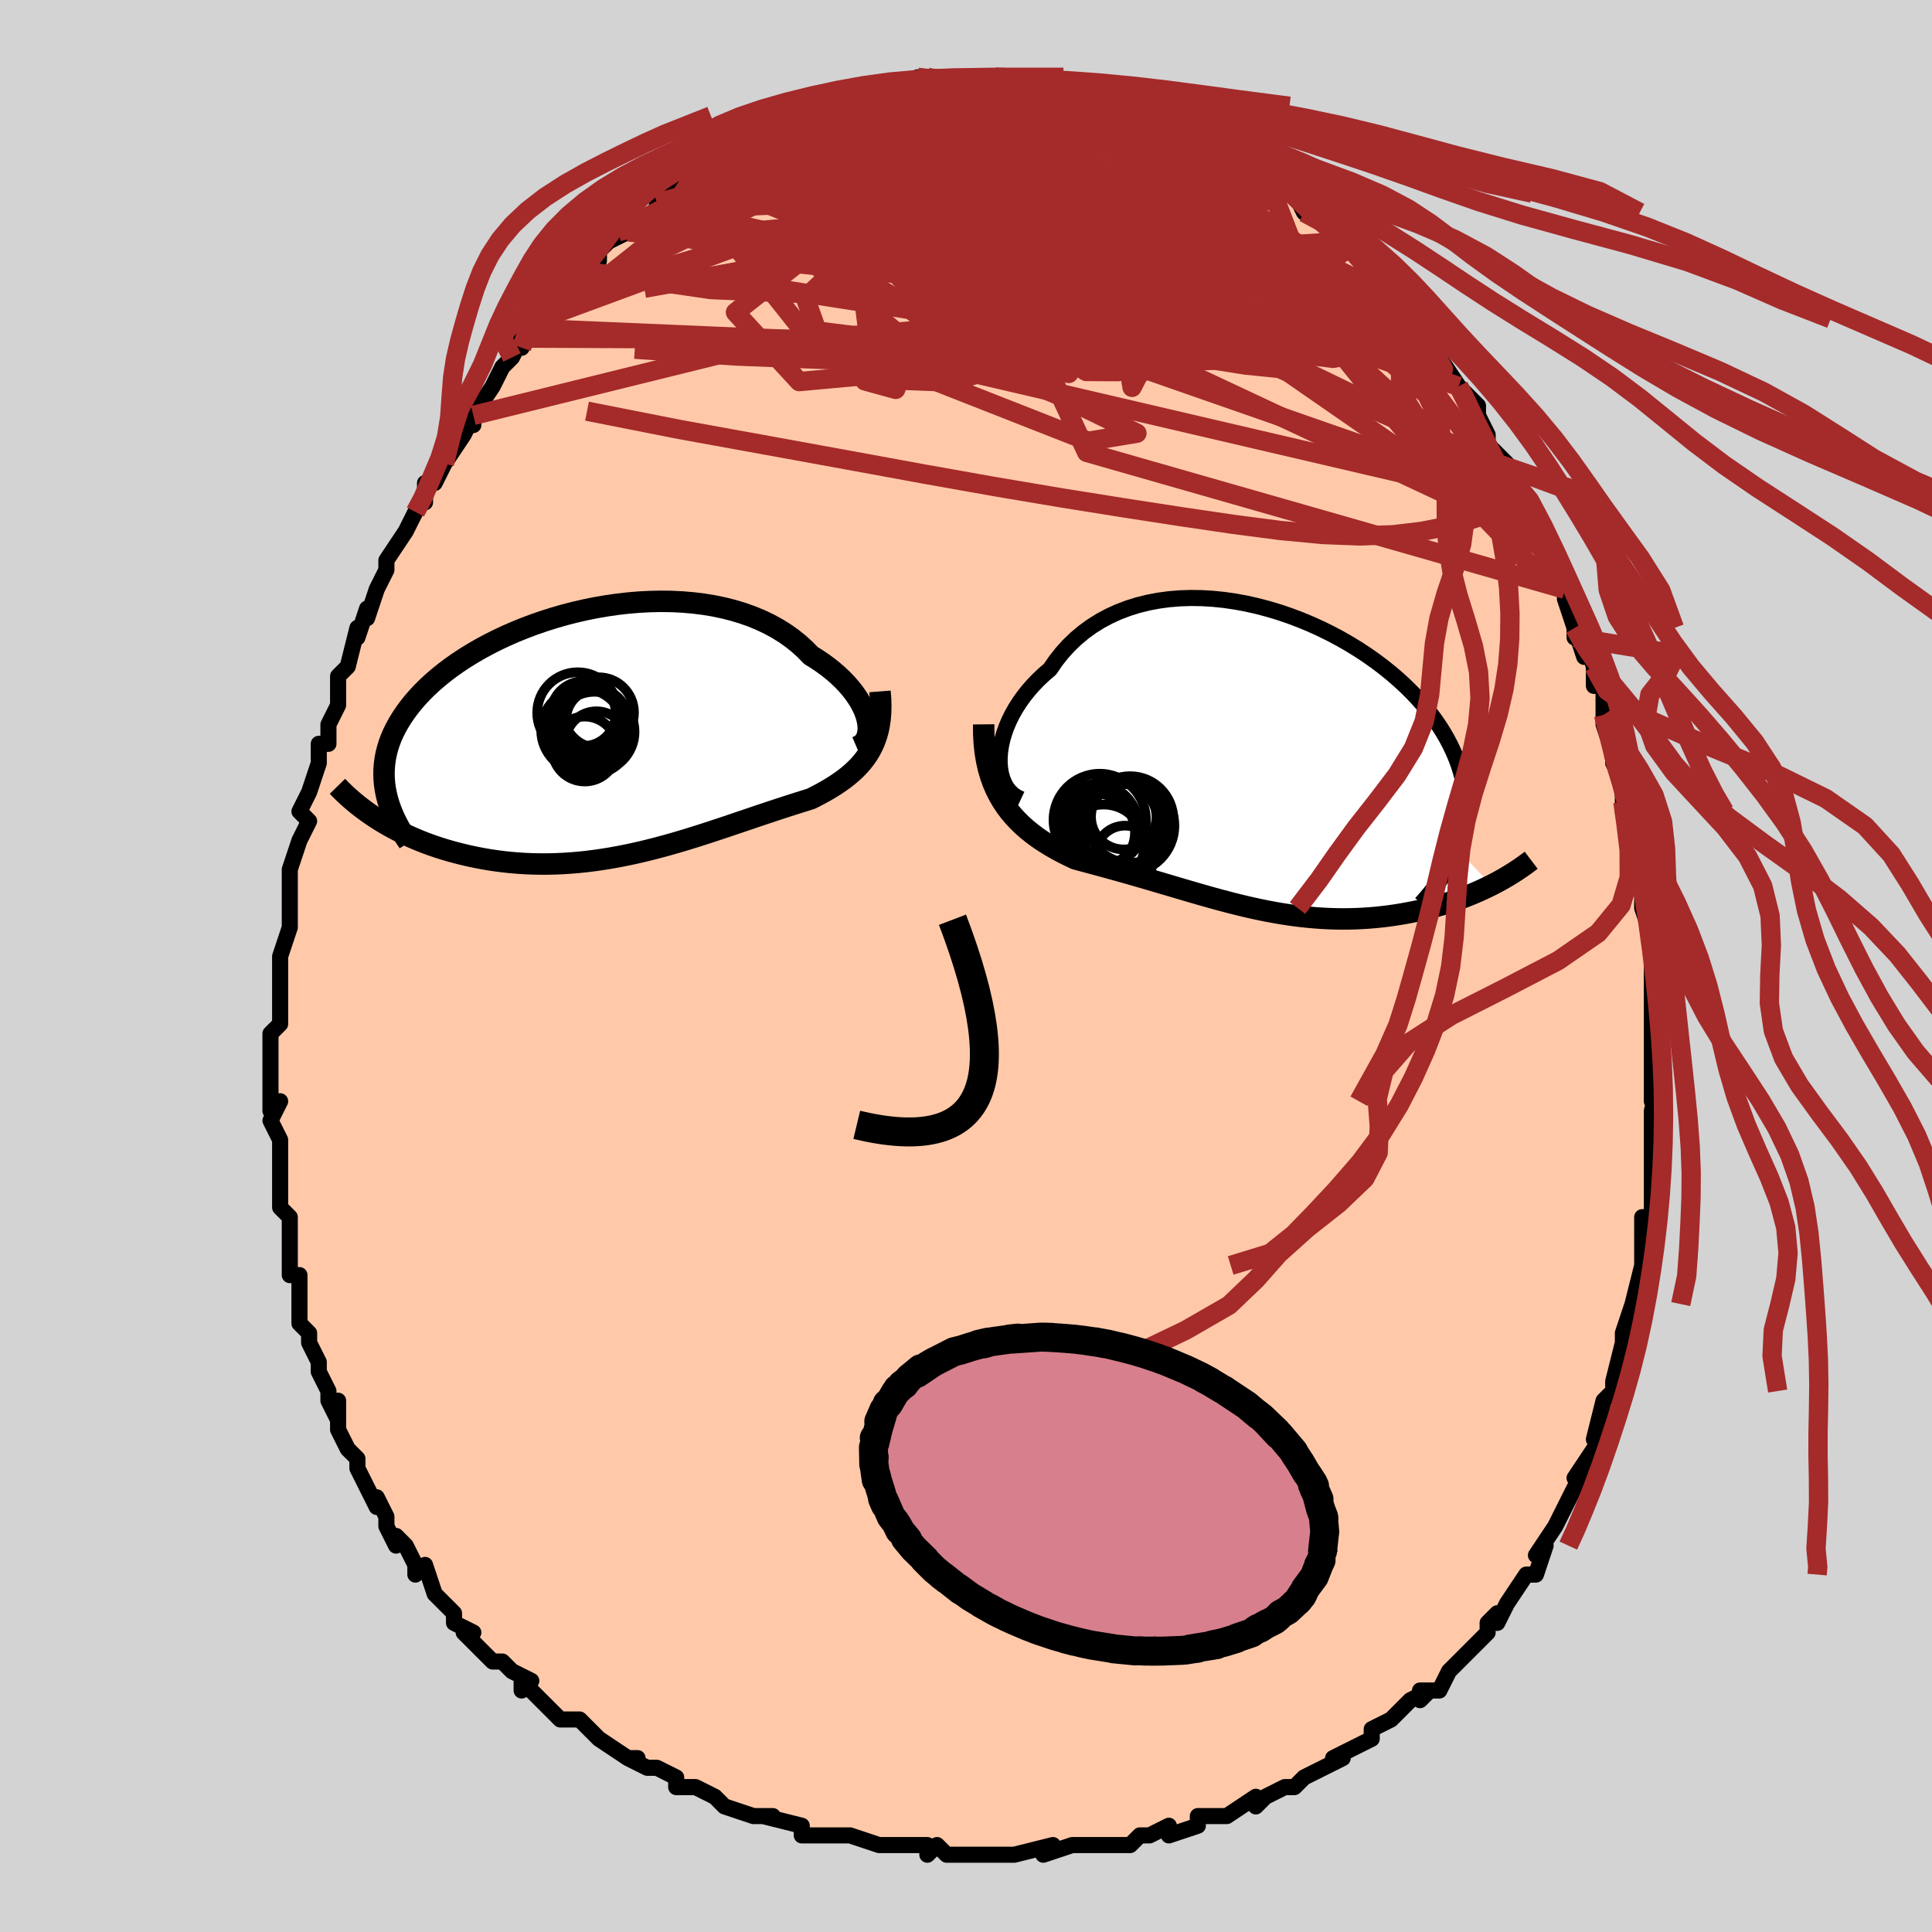 <svg viewBox="-100 -100 200 200" xmlns="http://www.w3.org/2000/svg" width="400" height="400" id="face-svg"><defs><clipPath id="leftEyeClipPath"><polyline points="27.226,-1.456,27.103,-1.882,26.939,-2.32,26.734,-2.767,26.49,-3.221,26.207,-3.678,25.886,-4.137,25.527,-4.595,25.132,-5.05,24.701,-5.501,24.235,-5.945,23.735,-6.381,23.202,-6.808,22.637,-7.223,22.041,-7.626,21.415,-8.014,20.808,-8.639,20.153,-9.233,19.45,-9.794,18.701,-10.322,17.909,-10.813,17.075,-11.267,16.202,-11.682,15.291,-12.058,14.346,-12.393,13.369,-12.688,12.363,-12.942,11.332,-13.155,10.277,-13.328,9.202,-13.46,8.11,-13.553,7.005,-13.607,5.888,-13.622,4.765,-13.599,3.636,-13.541,2.506,-13.446,1.378,-13.318,0.254,-13.156,-0.863,-12.963,-1.97,-12.74,-3.064,-12.487,-4.144,-12.208,-5.205,-11.902,-6.246,-11.572,-7.266,-11.219,-8.261,-10.845,-9.23,-10.451,-10.171,-10.038,-11.082,-9.609,-11.963,-9.164,-12.811,-8.705,-13.625,-8.234,-14.405,-7.752,-15.15,-7.26,-15.859,-6.76,-16.531,-6.253,-17.167,-5.739,-17.766,-5.221,-18.329,-4.699,-18.854,-4.174,-19.344,-3.647,-19.799,-3.119,-20.218,-2.591,-20.604,-2.063,-20.957,-1.536,-21.279,-1.011,-21.57,-0.487,-21.829,0.039,-22.056,0.564,-22.251,1.09,-22.415,1.615,-22.548,2.14,-22.651,2.664,-22.723,3.187,-22.766,3.709,-22.78,4.229,-22.765,4.748,-22.722,5.266,-22.651,5.782,-22.554,6.296,-23.673,8.775,-23.205,9.073,-22.722,9.366,-22.226,9.652,-21.716,9.931,-21.192,10.202,-20.656,10.466,-20.106,10.721,-19.544,10.967,-18.97,11.205,-18.383,11.432,-17.784,11.65,-17.174,11.857,-16.553,12.053,-15.921,12.238,-15.276,12.413,-14.617,12.579,-13.944,12.736,-13.258,12.882,-12.559,13.015,-11.848,13.137,-11.125,13.244,-10.391,13.338,-9.647,13.416,-8.894,13.479,-8.131,13.527,-7.361,13.558,-6.583,13.572,-5.799,13.57,-5.009,13.552,-4.213,13.516,-3.413,13.464,-2.609,13.396,-1.802,13.311,-0.993,13.21,-0.182,13.094,0.63,12.963,1.442,12.818,2.254,12.659,3.064,12.487,3.874,12.304,4.68,12.108,5.484,11.903,6.285,11.688,7.081,11.465,7.873,11.234,8.66,10.997,9.441,10.755,10.216,10.509,10.985,10.26,11.746,10.009,12.5,9.758,13.246,9.507,13.984,9.257,14.713,9.01,15.432,8.766,16.142,8.526,16.842,8.291,17.531,8.062,18.209,7.839,18.875,7.622,19.529,7.412,20.171,7.209,20.8,7.012,21.414,6.821,21.94,6.556,22.453,6.285,22.952,6.007,23.437,5.722,23.907,5.428,24.361,5.126,24.798,4.813,25.218,4.488,25.618,4.151,26,3.801,26.36,3.435,26.699,3.052,27.015,2.651,27.308,2.23,27.575,1.788"></polyline></clipPath><clipPath id="rightEyeClipPath"><polyline points="-28.164,-0.481,-28.116,-1.09,-28.021,-1.713,-27.88,-2.347,-27.694,-2.987,-27.464,-3.63,-27.191,-4.273,-26.875,-4.913,-26.518,-5.547,-26.12,-6.172,-25.683,-6.787,-25.209,-7.387,-24.697,-7.973,-24.149,-8.54,-23.567,-9.088,-22.951,-9.615,-22.358,-10.48,-21.711,-11.299,-21.013,-12.07,-20.266,-12.788,-19.47,-13.454,-18.63,-14.064,-17.747,-14.617,-16.824,-15.112,-15.864,-15.55,-14.87,-15.928,-13.845,-16.248,-12.792,-16.51,-11.715,-16.714,-10.617,-16.861,-9.502,-16.952,-8.372,-16.989,-7.232,-16.972,-6.084,-16.903,-4.932,-16.785,-3.78,-16.618,-2.63,-16.405,-1.487,-16.148,-0.352,-15.849,0.772,-15.51,1.88,-15.134,2.97,-14.722,4.041,-14.277,5.088,-13.801,6.11,-13.297,7.105,-12.767,8.07,-12.214,9.004,-11.638,9.905,-11.044,10.77,-10.432,11.6,-9.805,12.392,-9.166,13.146,-8.515,13.86,-7.855,14.535,-7.189,15.169,-6.516,15.762,-5.84,16.315,-5.161,16.827,-4.482,17.298,-3.802,17.73,-3.124,18.123,-2.449,18.477,-1.777,18.794,-1.109,19.076,-0.446,19.323,0.212,19.535,0.865,19.712,1.516,19.853,2.163,19.958,2.807,20.029,3.446,20.066,4.081,20.069,4.711,20.038,5.337,19.974,5.957,19.877,6.573,19.749,7.183,19.589,7.788,19.399,8.388,19.178,8.982,22.744,12.742,22.27,12.975,21.786,13.204,21.291,13.426,20.786,13.642,20.27,13.851,19.744,14.054,19.209,14.249,18.664,14.436,18.11,14.616,17.547,14.787,16.977,14.949,16.398,15.103,15.811,15.247,15.218,15.381,14.615,15.507,14,15.626,13.376,15.736,12.741,15.837,12.097,15.928,11.445,16.008,10.785,16.077,10.117,16.134,9.443,16.179,8.762,16.211,8.076,16.23,7.385,16.236,6.689,16.229,5.989,16.208,5.286,16.173,4.579,16.126,3.869,16.065,3.157,15.991,2.443,15.904,1.726,15.804,1.008,15.692,0.288,15.569,-0.433,15.434,-1.156,15.289,-1.88,15.134,-2.605,14.969,-3.33,14.796,-4.057,14.614,-4.785,14.425,-5.515,14.23,-6.245,14.029,-6.976,13.823,-7.709,13.613,-8.443,13.4,-9.178,13.184,-9.915,12.967,-10.653,12.748,-11.393,12.529,-12.134,12.311,-12.877,12.093,-13.621,11.877,-14.366,11.662,-15.113,11.45,-15.86,11.24,-16.607,11.032,-17.355,10.827,-18.102,10.624,-18.847,10.423,-19.591,10.223,-20.331,10.023,-20.922,9.744,-21.506,9.454,-22.081,9.151,-22.646,8.835,-23.2,8.505,-23.743,8.158,-24.273,7.795,-24.789,7.413,-25.29,7.01,-25.774,6.585,-26.239,6.137,-26.685,5.663,-27.11,5.161,-27.511,4.629,-27.888,4.065"></polyline></clipPath><filter id="fuzzy"><feTurbulence id="turbulence" baseFrequency="0.05" numOctaves="3" type="noise" result="noise"></feTurbulence><feDisplacementMap in="SourceGraphic" in2="noise" scale="2"></feDisplacementMap></filter><linearGradient id="rainbowGradient" x1="0%" y1="0%" x2="100%" y2="0%"><stop offset="0%" style="stop-color: rgb(220, 208, 186);  stop-opacity: 1"></stop><stop offset="50%" style="stop-color: rgb(50, 205, 50);  stop-opacity: 1"></stop><stop offset="100%" style="stop-color: rgb(145, 85, 61);  stop-opacity: 1"></stop></linearGradient></defs><title>That&#39;s an ugly face</title><desc>CREATED BY XUAN TANG, MORE INFO AT TXSTC55.GITHUB.IO</desc><rect x="-100" y="-100" width="100%" height="100%" opacity="1" fill="rgb(211, 211, 211)"></rect><polyline id="faceContour" points="71,0,71,2,71,4,71,7,72,6,71,9,71,7,71,10,71,14,72,11,71,15,71,17,71,19,71,21,71,22,71,24,71,23,71,27,71,26,70,26,70,29,70,31,70,32,70,31,69,35,69,35,68,38,68,40,68,39,67,43,67,44,67,44,67,44,66,45,65,49,66,48,65,50,63,53,63,53,64,53,63,54,61,58,61,58,61,58,59,61,60,60,59,63,58,63,58,63,56,66,55,68,55,67,54,68,54,69,53,70,51,72,51,72,50,73,49,75,47,75,47,76,48,75,46,76,44,78,44,78,42,79,42,80,40,81,38,82,39,82,37,83,35,84,35,84,34,85,33,85,31,86,30,87,30,86,27,88,26,88,24,88,24,88,24,89,21,90,21,89,19,90,18,90,18,90,17,91,13,91,13,91,13,91,11,91,8,92,9,91,5,92,4,92,5,92,4,92,1,92,0,92,-2,92,-3,91,-4,92,-4,91,-5,91,-8,91,-8,91,-9,91,-12,90,-13,90,-15,90,-16,90,-17,90,-17,89,-21,88,-20,88,-22,88,-22,88,-25,87,-25,87,-26,86,-28,85,-30,85,-30,84,-32,83,-33,83,-35,82,-34,82,-35,82,-38,80,-38,80,-40,78,-40,78,-41,78,-42,78,-44,76,-46,74,-46,75,-45,74,-47,73,-48,72,-49,72,-51,70,-52,69,-51,69,-53,68,-53,67,-53,67,-55,65,-56,62,-57,63,-57,62,-58,60,-59,59,-59,60,-60,58,-60,57,-61,55,-61,56,-63,52,-63,51,-63,51,-64,50,-65,48,-65,45,-65,47,-66,45,-66,44,-67,42,-67,41,-68,39,-68,38,-69,37,-69,36,-69,35,-69,32,-70,32,-70,30,-70,29,-70,26,-70,26,-71,25,-71,24,-71,21,-71,22,-71,18,-71,18,-72,16,-71,14,-72,15,-72,13,-72,11,-72,12,-72,8,-72,7,-71,6,-71,3,-71,2,-71,0,-71,0,-71,0,-71,-1,-70,-4,-70,-7,-70,-7,-70,-10,-70,-10,-69,-13,-69,-13,-69,-13,-68,-15,-69,-16,-68,-18,-67,-21,-67,-21,-67,-23,-66,-23,-66,-24,-66,-25,-65,-27,-65,-27,-65,-30,-64,-31,-63,-35,-63,-34,-62,-37,-62,-36,-61,-39,-60,-41,-60,-41,-60,-42,-58,-45,-58,-45,-57,-47,-56,-49,-56,-48,-56,-48,-56,-50,-55,-50,-53,-54,-54,-52,-52,-55,-51,-57,-51,-56,-51,-57,-49,-60,-49,-60,-48,-62,-47,-63,-46,-65,-45,-66,-46,-64,-45,-67,-44,-67,-42,-69,-42,-69,-40,-71,-40,-72,-40,-71,-38,-73,-38,-74,-37,-75,-35,-76,-36,-76,-35,-76,-32,-78,-32,-79,-32,-79,-29,-81,-29,-81,-28,-82,-29,-82,-28,-82,-25,-84,-25,-84,-24,-84,-24,-85,-23,-85,-22,-85,-21,-86,-19,-87,-18,-87,-17,-88,-16,-88,-15,-89,-13,-89,-13,-89,-11,-90,-11,-90,-8,-91,-8,-91,-8,-91,-7,-91,-5,-91,-5,-92,-4,-92,-4,-92,-1,-92,-1,-92,1,-92,1,-92,2,-92,3,-92,4,-92,5,-92,5,-92,8,-91,7,-92,9,-91,11,-91,12,-91,12,-91,12,-91,14,-90,15,-90,15,-90,18,-89,19,-89,18,-89,20,-88,20,-88,23,-87,24,-86,23,-87,24,-86,25,-86,26,-85,28,-84,28,-84,31,-82,31,-82,31,-82,32,-81,33,-81,34,-80,35,-78,36,-78,35,-78,38,-77,39,-75,39,-75,40,-74,40,-74,43,-71,43,-71,43,-71,45,-69,45,-68,46,-67,47,-65,48,-65,47,-65,48,-64,49,-63,51,-60,51,-60,51,-60,53,-58,53,-57,54,-55,54,-54,56,-52,55,-52,56,-51,58,-48,58,-48,58,-48,59,-45,60,-44,60,-44,60,-43,62,-39,62,-38,63,-35,63,-34,63,-35,64,-32,64,-34,65,-31,65,-29,66,-29,66,-26,66,-25,67,-22,67,-22,67,-21,68,-19,68,-17,68,-18,68,-16,69,-14,70,-10,69,-11,70,-10,70,-8,70,-6,71,-3,71,-2,71,-1,71,0,71,2" fill="#ffc9a9" stroke="black" stroke-width="1.667" stroke-linejoin="round" filter="url(#fuzzy)"></polyline><g transform="translate(31.648 -21.109)"><polyline id="rightCountour" points="-28.164,-0.481,-28.116,-1.09,-28.021,-1.713,-27.88,-2.347,-27.694,-2.987,-27.464,-3.63,-27.191,-4.273,-26.875,-4.913,-26.518,-5.547,-26.12,-6.172,-25.683,-6.787,-25.209,-7.387,-24.697,-7.973,-24.149,-8.54,-23.567,-9.088,-22.951,-9.615,-22.358,-10.48,-21.711,-11.299,-21.013,-12.07,-20.266,-12.788,-19.47,-13.454,-18.63,-14.064,-17.747,-14.617,-16.824,-15.112,-15.864,-15.55,-14.87,-15.928,-13.845,-16.248,-12.792,-16.51,-11.715,-16.714,-10.617,-16.861,-9.502,-16.952,-8.372,-16.989,-7.232,-16.972,-6.084,-16.903,-4.932,-16.785,-3.78,-16.618,-2.63,-16.405,-1.487,-16.148,-0.352,-15.849,0.772,-15.51,1.88,-15.134,2.97,-14.722,4.041,-14.277,5.088,-13.801,6.11,-13.297,7.105,-12.767,8.07,-12.214,9.004,-11.638,9.905,-11.044,10.77,-10.432,11.6,-9.805,12.392,-9.166,13.146,-8.515,13.86,-7.855,14.535,-7.189,15.169,-6.516,15.762,-5.84,16.315,-5.161,16.827,-4.482,17.298,-3.802,17.73,-3.124,18.123,-2.449,18.477,-1.777,18.794,-1.109,19.076,-0.446,19.323,0.212,19.535,0.865,19.712,1.516,19.853,2.163,19.958,2.807,20.029,3.446,20.066,4.081,20.069,4.711,20.038,5.337,19.974,5.957,19.877,6.573,19.749,7.183,19.589,7.788,19.399,8.388,19.178,8.982,22.744,12.742,22.27,12.975,21.786,13.204,21.291,13.426,20.786,13.642,20.27,13.851,19.744,14.054,19.209,14.249,18.664,14.436,18.11,14.616,17.547,14.787,16.977,14.949,16.398,15.103,15.811,15.247,15.218,15.381,14.615,15.507,14,15.626,13.376,15.736,12.741,15.837,12.097,15.928,11.445,16.008,10.785,16.077,10.117,16.134,9.443,16.179,8.762,16.211,8.076,16.23,7.385,16.236,6.689,16.229,5.989,16.208,5.286,16.173,4.579,16.126,3.869,16.065,3.157,15.991,2.443,15.904,1.726,15.804,1.008,15.692,0.288,15.569,-0.433,15.434,-1.156,15.289,-1.88,15.134,-2.605,14.969,-3.33,14.796,-4.057,14.614,-4.785,14.425,-5.515,14.23,-6.245,14.029,-6.976,13.823,-7.709,13.613,-8.443,13.4,-9.178,13.184,-9.915,12.967,-10.653,12.748,-11.393,12.529,-12.134,12.311,-12.877,12.093,-13.621,11.877,-14.366,11.662,-15.113,11.45,-15.86,11.24,-16.607,11.032,-17.355,10.827,-18.102,10.624,-18.847,10.423,-19.591,10.223,-20.331,10.023,-20.922,9.744,-21.506,9.454,-22.081,9.151,-22.646,8.835,-23.2,8.505,-23.743,8.158,-24.273,7.795,-24.789,7.413,-25.29,7.01,-25.774,6.585,-26.239,6.137,-26.685,5.663,-27.11,5.161,-27.511,4.629,-27.888,4.065" fill="white" stroke="white" stroke-width="0" stroke-linejoin="round" filter="url(#fuzzy)"></polyline></g><g transform="translate(-37.469 -24.129)"><polyline id="leftCountour" points="27.226,-1.456,27.103,-1.882,26.939,-2.32,26.734,-2.767,26.49,-3.221,26.207,-3.678,25.886,-4.137,25.527,-4.595,25.132,-5.05,24.701,-5.501,24.235,-5.945,23.735,-6.381,23.202,-6.808,22.637,-7.223,22.041,-7.626,21.415,-8.014,20.808,-8.639,20.153,-9.233,19.45,-9.794,18.701,-10.322,17.909,-10.813,17.075,-11.267,16.202,-11.682,15.291,-12.058,14.346,-12.393,13.369,-12.688,12.363,-12.942,11.332,-13.155,10.277,-13.328,9.202,-13.46,8.11,-13.553,7.005,-13.607,5.888,-13.622,4.765,-13.599,3.636,-13.541,2.506,-13.446,1.378,-13.318,0.254,-13.156,-0.863,-12.963,-1.97,-12.74,-3.064,-12.487,-4.144,-12.208,-5.205,-11.902,-6.246,-11.572,-7.266,-11.219,-8.261,-10.845,-9.23,-10.451,-10.171,-10.038,-11.082,-9.609,-11.963,-9.164,-12.811,-8.705,-13.625,-8.234,-14.405,-7.752,-15.15,-7.26,-15.859,-6.76,-16.531,-6.253,-17.167,-5.739,-17.766,-5.221,-18.329,-4.699,-18.854,-4.174,-19.344,-3.647,-19.799,-3.119,-20.218,-2.591,-20.604,-2.063,-20.957,-1.536,-21.279,-1.011,-21.57,-0.487,-21.829,0.039,-22.056,0.564,-22.251,1.09,-22.415,1.615,-22.548,2.14,-22.651,2.664,-22.723,3.187,-22.766,3.709,-22.78,4.229,-22.765,4.748,-22.722,5.266,-22.651,5.782,-22.554,6.296,-23.673,8.775,-23.205,9.073,-22.722,9.366,-22.226,9.652,-21.716,9.931,-21.192,10.202,-20.656,10.466,-20.106,10.721,-19.544,10.967,-18.97,11.205,-18.383,11.432,-17.784,11.65,-17.174,11.857,-16.553,12.053,-15.921,12.238,-15.276,12.413,-14.617,12.579,-13.944,12.736,-13.258,12.882,-12.559,13.015,-11.848,13.137,-11.125,13.244,-10.391,13.338,-9.647,13.416,-8.894,13.479,-8.131,13.527,-7.361,13.558,-6.583,13.572,-5.799,13.57,-5.009,13.552,-4.213,13.516,-3.413,13.464,-2.609,13.396,-1.802,13.311,-0.993,13.21,-0.182,13.094,0.63,12.963,1.442,12.818,2.254,12.659,3.064,12.487,3.874,12.304,4.68,12.108,5.484,11.903,6.285,11.688,7.081,11.465,7.873,11.234,8.66,10.997,9.441,10.755,10.216,10.509,10.985,10.26,11.746,10.009,12.5,9.758,13.246,9.507,13.984,9.257,14.713,9.01,15.432,8.766,16.142,8.526,16.842,8.291,17.531,8.062,18.209,7.839,18.875,7.622,19.529,7.412,20.171,7.209,20.8,7.012,21.414,6.821,21.94,6.556,22.453,6.285,22.952,6.007,23.437,5.722,23.907,5.428,24.361,5.126,24.798,4.813,25.218,4.488,25.618,4.151,26,3.801,26.36,3.435,26.699,3.052,27.015,2.651,27.308,2.23,27.575,1.788" fill="white" stroke="white" stroke-width="0" stroke-linejoin="round" filter="url(#fuzzy)"></polyline></g><g transform="translate(31.648 -21.109)"><polyline id="rightUpper" points="-25.958,3.832,-26.404,3.623,-26.799,3.35,-27.144,3.018,-27.439,2.634,-27.683,2.202,-27.877,1.729,-28.022,1.219,-28.118,0.678,-28.165,0.109,-28.164,-0.481,-28.116,-1.09,-28.021,-1.713,-27.88,-2.347,-27.694,-2.987,-27.464,-3.63,-27.191,-4.273,-26.875,-4.913,-26.518,-5.547,-26.12,-6.172,-25.683,-6.787,-25.209,-7.387,-24.697,-7.973,-24.149,-8.54,-23.567,-9.088,-22.951,-9.615,-22.358,-10.48,-21.711,-11.299,-21.013,-12.07,-20.266,-12.788,-19.47,-13.454,-18.63,-14.064,-17.747,-14.617,-16.824,-15.112,-15.864,-15.55,-14.87,-15.928,-13.845,-16.248,-12.792,-16.51,-11.715,-16.714,-10.617,-16.861,-9.502,-16.952,-8.372,-16.989,-7.232,-16.972,-6.084,-16.903,-4.932,-16.785,-3.78,-16.618,-2.63,-16.405,-1.487,-16.148,-0.352,-15.849,0.772,-15.51,1.88,-15.134,2.97,-14.722,4.041,-14.277,5.088,-13.801,6.11,-13.297,7.105,-12.767,8.07,-12.214,9.004,-11.638,9.905,-11.044,10.77,-10.432,11.6,-9.805,12.392,-9.166,13.146,-8.515,13.86,-7.855,14.535,-7.189,15.169,-6.516,15.762,-5.84,16.315,-5.161,16.827,-4.482,17.298,-3.802,17.73,-3.124,18.123,-2.449,18.477,-1.777,18.794,-1.109,19.076,-0.446,19.323,0.212,19.535,0.865,19.712,1.516,19.853,2.163,19.958,2.807,20.029,3.446,20.066,4.081,20.069,4.711,20.038,5.337,19.974,5.957,19.877,6.573,19.749,7.183,19.589,7.788,19.399,8.388,19.178,8.982,18.928,9.571,18.65,10.154,18.343,10.732,18.009,11.305,17.649,11.872,17.262,12.434,16.851,12.991,16.415,13.543,15.956,14.09,15.474,14.632" fill="none" stroke="black" stroke-width="1.667" stroke-linejoin="round" filter="url(#fuzzy)"></polyline><polyline id="rightLower" points="-29.818,-3.907,-29.81,-2.875,-29.755,-1.903,-29.654,-0.989,-29.51,-0.129,-29.327,0.68,-29.105,1.441,-28.848,2.158,-28.558,2.832,-28.237,3.467,-27.888,4.065,-27.511,4.629,-27.11,5.161,-26.685,5.663,-26.239,6.137,-25.774,6.585,-25.29,7.01,-24.789,7.413,-24.273,7.795,-23.743,8.158,-23.2,8.505,-22.646,8.835,-22.081,9.151,-21.506,9.454,-20.922,9.744,-20.331,10.023,-19.591,10.223,-18.847,10.423,-18.102,10.624,-17.355,10.827,-16.607,11.032,-15.86,11.24,-15.113,11.45,-14.366,11.662,-13.621,11.877,-12.877,12.093,-12.134,12.311,-11.393,12.529,-10.653,12.748,-9.915,12.967,-9.178,13.184,-8.443,13.4,-7.709,13.613,-6.976,13.823,-6.245,14.029,-5.515,14.23,-4.785,14.425,-4.057,14.614,-3.33,14.796,-2.605,14.969,-1.88,15.134,-1.156,15.289,-0.433,15.434,0.288,15.569,1.008,15.692,1.726,15.804,2.443,15.904,3.157,15.991,3.869,16.065,4.579,16.126,5.286,16.173,5.989,16.208,6.689,16.229,7.385,16.236,8.076,16.23,8.762,16.211,9.443,16.179,10.117,16.134,10.785,16.077,11.445,16.008,12.097,15.928,12.741,15.837,13.376,15.736,14,15.626,14.615,15.507,15.218,15.381,15.811,15.247,16.398,15.103,16.977,14.949,17.547,14.787,18.11,14.616,18.664,14.436,19.209,14.249,19.744,14.054,20.27,13.851,20.786,13.642,21.291,13.426,21.786,13.204,22.27,12.975,22.744,12.742,23.206,12.502,23.657,12.258,24.097,12.009,24.525,11.756,24.942,11.499,25.348,11.238,25.742,10.973,26.125,10.705,26.498,10.433,26.859,10.159" fill="none" stroke="black" stroke-width="2.222" stroke-linejoin="round" filter="url(#fuzzy)"></polyline><!--[--><circle r="4.704" cx="-15.675" cy="6.558" stroke="black" fill="none" stroke-width="1" filter="url(#fuzzy)" clip-path="url(#rightEyeClipPath)"></circle><circle r="4.879" cx="-14.955" cy="6.585" stroke="black" fill="none" stroke-width="1" filter="url(#fuzzy)" clip-path="url(#rightEyeClipPath)"></circle><circle r="3.056" cx="-15.182" cy="9.634" stroke="black" fill="none" stroke-width="1" filter="url(#fuzzy)" clip-path="url(#rightEyeClipPath)"></circle><circle r="4.489" cx="-14.666" cy="5.947" stroke="black" fill="none" stroke-width="1" filter="url(#fuzzy)" clip-path="url(#rightEyeClipPath)"></circle><circle r="4.312" cx="-18.124" cy="6.585" stroke="black" fill="none" stroke-width="1" filter="url(#fuzzy)" clip-path="url(#rightEyeClipPath)"></circle><circle r="3.99" cx="-18.144" cy="7.262" stroke="black" fill="none" stroke-width="1" filter="url(#fuzzy)" clip-path="url(#rightEyeClipPath)"></circle><circle r="4.79" cx="-16.444" cy="6.598" stroke="black" fill="none" stroke-width="1" filter="url(#fuzzy)" clip-path="url(#rightEyeClipPath)"></circle><circle r="3.386" cx="-15.321" cy="5.658" stroke="black" fill="none" stroke-width="1" filter="url(#fuzzy)" clip-path="url(#rightEyeClipPath)"></circle><circle r="4.213" cx="-17.398" cy="8.607" stroke="black" fill="none" stroke-width="1" filter="url(#fuzzy)" clip-path="url(#rightEyeClipPath)"></circle><circle r="4.784" cx="-17.805" cy="5.989" stroke="black" fill="none" stroke-width="1" filter="url(#fuzzy)" clip-path="url(#rightEyeClipPath)"></circle><!--]--></g><g transform="translate(-37.469 -24.129)"><polyline id="leftUpper" points="26.137,1.462,26.439,1.334,26.698,1.16,26.913,0.943,27.086,0.687,27.216,0.396,27.303,0.074,27.347,-0.276,27.349,-0.65,27.309,-1.044,27.226,-1.456,27.103,-1.882,26.939,-2.32,26.734,-2.767,26.49,-3.221,26.207,-3.678,25.886,-4.137,25.527,-4.595,25.132,-5.05,24.701,-5.501,24.235,-5.945,23.735,-6.381,23.202,-6.808,22.637,-7.223,22.041,-7.626,21.415,-8.014,20.808,-8.639,20.153,-9.233,19.45,-9.794,18.701,-10.322,17.909,-10.813,17.075,-11.267,16.202,-11.682,15.291,-12.058,14.346,-12.393,13.369,-12.688,12.363,-12.942,11.332,-13.155,10.277,-13.328,9.202,-13.46,8.11,-13.553,7.005,-13.607,5.888,-13.622,4.765,-13.599,3.636,-13.541,2.506,-13.446,1.378,-13.318,0.254,-13.156,-0.863,-12.963,-1.97,-12.74,-3.064,-12.487,-4.144,-12.208,-5.205,-11.902,-6.246,-11.572,-7.266,-11.219,-8.261,-10.845,-9.23,-10.451,-10.171,-10.038,-11.082,-9.609,-11.963,-9.164,-12.811,-8.705,-13.625,-8.234,-14.405,-7.752,-15.15,-7.26,-15.859,-6.76,-16.531,-6.253,-17.167,-5.739,-17.766,-5.221,-18.329,-4.699,-18.854,-4.174,-19.344,-3.647,-19.799,-3.119,-20.218,-2.591,-20.604,-2.063,-20.957,-1.536,-21.279,-1.011,-21.57,-0.487,-21.829,0.039,-22.056,0.564,-22.251,1.09,-22.415,1.615,-22.548,2.14,-22.651,2.664,-22.723,3.187,-22.766,3.709,-22.78,4.229,-22.765,4.748,-22.722,5.266,-22.651,5.782,-22.554,6.296,-22.43,6.809,-22.28,7.319,-22.105,7.828,-21.906,8.334,-21.683,8.839,-21.436,9.341,-21.167,9.842,-20.877,10.34,-20.564,10.836,-20.232,11.331" fill="none" stroke="black" stroke-width="2.222" stroke-linejoin="round" filter="url(#fuzzy)"></polyline><polyline id="leftLower" points="28.564,-4.297,28.625,-3.516,28.646,-2.78,28.63,-2.088,28.576,-1.435,28.488,-0.819,28.366,-0.238,28.213,0.311,28.029,0.831,27.815,1.322,27.575,1.788,27.308,2.23,27.015,2.651,26.699,3.052,26.36,3.435,26,3.801,25.618,4.151,25.218,4.488,24.798,4.813,24.361,5.126,23.907,5.428,23.437,5.722,22.952,6.007,22.453,6.285,21.94,6.556,21.414,6.821,20.8,7.012,20.171,7.209,19.529,7.412,18.875,7.622,18.209,7.839,17.531,8.062,16.842,8.291,16.142,8.526,15.432,8.766,14.713,9.01,13.984,9.257,13.246,9.507,12.5,9.758,11.746,10.009,10.985,10.26,10.216,10.509,9.441,10.755,8.66,10.997,7.873,11.234,7.081,11.465,6.285,11.688,5.484,11.903,4.68,12.108,3.874,12.304,3.064,12.487,2.254,12.659,1.442,12.818,0.63,12.963,-0.182,13.094,-0.993,13.21,-1.802,13.311,-2.609,13.396,-3.413,13.464,-4.213,13.516,-5.009,13.552,-5.799,13.57,-6.583,13.572,-7.361,13.558,-8.131,13.527,-8.894,13.479,-9.647,13.416,-10.391,13.338,-11.125,13.244,-11.848,13.137,-12.559,13.015,-13.258,12.882,-13.944,12.736,-14.617,12.579,-15.276,12.413,-15.921,12.238,-16.553,12.053,-17.174,11.857,-17.784,11.65,-18.383,11.432,-18.97,11.205,-19.544,10.967,-20.106,10.721,-20.656,10.466,-21.192,10.202,-21.716,9.931,-22.226,9.652,-22.722,9.366,-23.205,9.073,-23.673,8.775,-24.128,8.47,-24.569,8.16,-24.996,7.845,-25.409,7.526,-25.808,7.202,-26.193,6.874,-26.565,6.542,-26.923,6.207,-27.268,5.868,-27.6,5.527" fill="none" stroke="black" stroke-width="2.222" stroke-linejoin="round" filter="url(#fuzzy)"></polyline><!--[--><circle r="3.809" cx="-2.118" cy="-1.08" stroke="black" fill="none" stroke-width="1" filter="url(#fuzzy)" clip-path="url(#leftEyeClipPath)"></circle><circle r="3.361" cx="-2" cy="1.67" stroke="black" fill="none" stroke-width="1" filter="url(#fuzzy)" clip-path="url(#leftEyeClipPath)"></circle><circle r="3.352" cx="-2.135" cy="-1.997" stroke="black" fill="none" stroke-width="1" filter="url(#fuzzy)" clip-path="url(#leftEyeClipPath)"></circle><circle r="3.192" cx="-0.785" cy="0.952" stroke="black" fill="none" stroke-width="1" filter="url(#fuzzy)" clip-path="url(#leftEyeClipPath)"></circle><circle r="3.659" cx="-0.559" cy="-2.101" stroke="black" fill="none" stroke-width="1" filter="url(#fuzzy)" clip-path="url(#leftEyeClipPath)"></circle><circle r="4.198" cx="-2.723" cy="-2.082" stroke="black" fill="none" stroke-width="1" filter="url(#fuzzy)" clip-path="url(#leftEyeClipPath)"></circle><circle r="4.146" cx="-0.988" cy="-0.115" stroke="black" fill="none" stroke-width="1" filter="url(#fuzzy)" clip-path="url(#leftEyeClipPath)"></circle><circle r="3.186" cx="-0.742" cy="-1.37" stroke="black" fill="none" stroke-width="1" filter="url(#fuzzy)" clip-path="url(#leftEyeClipPath)"></circle><circle r="4.07" cx="-1.664" cy="-0.838" stroke="black" fill="none" stroke-width="1" filter="url(#fuzzy)" clip-path="url(#leftEyeClipPath)"></circle><circle r="4.311" cx="-2.197" cy="-0.272" stroke="black" fill="none" stroke-width="1" filter="url(#fuzzy)" clip-path="url(#leftEyeClipPath)"></circle><!--]--></g><g id="hairs"><!--[--><polyline points="45,-68,45.678,-66.926,45.683,-66.08,44.966,-65.535,43.651,-65.091,41.837,-64.613,39.518,-64.091,36.612,-63.59,33.039,-63.17,28.751,-62.851,23.727,-62.62,17.945,-62.459,11.366,-62.37,3.94,-62.372,-4.382,-62.493,-13.611,-62.746,-23.662,-63.139,-34.286,-63.851" fill="none" stroke="rgb(165, 42, 42)" stroke-width="2" stroke-linejoin="round" filter="url(#fuzzy)"></polyline><polyline points="26,-85,27.418,-84.251,28.476,-83.584,29.276,-82.999,29.783,-82.542,30.052,-82.178,30.146,-81.849,30.085,-81.528,29.846,-81.224,29.401,-80.963,28.726,-80.77,27.81,-80.651,26.639,-80.609,25.195,-80.644,23.454,-80.765,21.397,-80.982,19.004,-81.307,16.244,-81.74,13.074,-82.281,9.449,-82.926,5.349,-83.679,0.777,-84.563,-4.277,-85.618,-9.876,-86.84" fill="none" stroke="rgb(165, 42, 42)" stroke-width="2" stroke-linejoin="round" filter="url(#fuzzy)"></polyline><polyline points="26,-85,27.424,-84.256,28.521,-83.594,29.382,-83.022,29.948,-82.606,30.257,-82.325,30.363,-82.127,30.273,-81.988,29.948,-81.926,29.348,-81.986,28.448,-82.211,27.241,-82.62,25.7,-83.209,23.75,-83.985,21.28,-84.979,18.22,-86.235,14.615,-87.757,10.483,-89.545" fill="none" stroke="rgb(165, 42, 42)" stroke-width="2" stroke-linejoin="round" filter="url(#fuzzy)"></polyline><polyline points="39,-75,39.091,-74.787,39.139,-74.357,38.962,-73.853,38.36,-73.426,37.187,-73.176,35.382,-73.116,32.927,-73.226,29.801,-73.511,25.964,-74.007,21.36,-74.762,15.93,-75.797,9.632,-77.086,2.475,-78.575,-5.495,-80.262,-14.269,-82.301" fill="none" stroke="rgb(165, 42, 42)" stroke-width="2" stroke-linejoin="round" filter="url(#fuzzy)"></polyline><polyline points="24,-86,23.636,-86.364,23.904,-86.136,24.352,-85.672,24.761,-85.091,24.993,-84.459,24.948,-83.833,24.557,-83.25,23.792,-82.726,22.659,-82.245,21.171,-81.78,19.336,-81.304,17.15,-80.812,14.605,-80.312,11.689,-79.82,8.389,-79.341,4.671,-78.86,0.482,-78.36,-4.234,-77.827,-9.516,-77.258,-15.379,-76.66,-21.803,-76.095,-28.585,-75.777" fill="none" stroke="rgb(165, 42, 42)" stroke-width="2" stroke-linejoin="round" filter="url(#fuzzy)"></polyline><polyline points="55,-52,55.973,-50.674,56.459,-49.469,56.351,-48.584,55.777,-47.86,54.815,-47.213,53.483,-46.616,51.777,-46.044,49.682,-45.49,47.175,-44.997,44.228,-44.645,40.811,-44.519,36.908,-44.669,32.508,-45.089,27.608,-45.728,22.211,-46.523,16.324,-47.432,9.954,-48.45,3.108,-49.603,-4.231,-50.908,-12.107,-52.351,-20.577,-53.895,-29.654,-55.543,-39.234,-57.435" fill="none" stroke="rgb(165, 42, 42)" stroke-width="2" stroke-linejoin="round" filter="url(#fuzzy)"></polyline><polyline points="47,-65,47.858,-64.039,48.468,-63.072,48.631,-62.397,48.286,-62.126,47.465,-62.191,46.189,-62.508,44.443,-63.069,42.196,-63.925,39.416,-65.153,36.072,-66.812,32.13,-68.931,27.546,-71.515,22.275,-74.572,16.292,-78.119,9.644,-82.142,2.481,-86.515" fill="none" stroke="rgb(165, 42, 42)" stroke-width="2" stroke-linejoin="round" filter="url(#fuzzy)"></polyline><polyline points="-28,-82,-27.958,-82.126,-26.498,-82.581,-24.397,-83.159,-22.054,-83.701,-19.557,-84.181,-16.858,-84.627,-13.89,-85.071,-10.628,-85.534,-7.114,-86.023,-3.455,-86.537,0.212,-87.067,3.791,-87.604,7.29,-88.126,10.827,-88.59,14.507,-88.912" fill="none" stroke="rgb(165, 42, 42)" stroke-width="2" stroke-linejoin="round" filter="url(#fuzzy)"></polyline><polyline points="-11,-90,-10,-90.089,-8.135,-89.995,-5.965,-89.54,-3.447,-88.766,-0.504,-87.763,2.841,-86.599,6.534,-85.282,10.55,-83.78,14.887,-82.063,19.51,-80.147,24.321,-78.112,29.188,-76.073,34.027,-74.123,38.763,-72.346" fill="none" stroke="rgb(165, 42, 42)" stroke-width="2" stroke-linejoin="round" filter="url(#fuzzy)"></polyline><polyline points="12,-91,13.583,-90.338,14.873,-89.922,16.168,-89.513,17.453,-89.074,18.649,-88.618,19.738,-88.158,20.742,-87.706,21.661,-87.287,22.457,-86.928,23.077,-86.652,23.497,-86.464,23.712,-86.36,23.717,-86.339,23.473,-86.424,22.926,-86.649,22.07,-87.042,20.978,-87.597,19.717,-88.273" fill="none" stroke="rgb(165, 42, 42)" stroke-width="2" stroke-linejoin="round" filter="url(#fuzzy)"></polyline><polyline points="55,-52,55.987,-50.787,56.559,-49.873,56.571,-49.516,56.14,-49.58,55.336,-50.008,54.146,-50.822,52.528,-52.043,50.456,-53.681,47.908,-55.778,44.844,-58.44,41.189,-61.808,36.861,-65.999,31.817,-71.042,26.078,-76.877,19.602,-83.474" fill="none" stroke="rgb(165, 42, 42)" stroke-width="2" stroke-linejoin="round" filter="url(#fuzzy)"></polyline><polyline points="48,-64,48.949,-62.767,49.424,-61.805,49.301,-61.395,48.68,-61.362,47.597,-61.575,46.023,-62.032,43.916,-62.808,41.239,-63.99,37.965,-65.645,34.069,-67.799,29.509,-70.46,24.214,-73.638,18.093,-77.368,11.11,-81.676,3.386,-86.538" fill="none" stroke="rgb(165, 42, 42)" stroke-width="2" stroke-linejoin="round" filter="url(#fuzzy)"></polyline><polyline points="12,-91,12.588,-90.744,13.63,-90.364,14.737,-90.019,15.826,-89.697,16.826,-89.386,17.694,-89.079,18.429,-88.777,19.049,-88.483,19.557,-88.213,19.923,-87.984,20.107,-87.812,20.081,-87.699,19.836,-87.639,19.38,-87.622,18.72,-87.647,17.841,-87.724,16.71,-87.874,15.281,-88.122,13.513,-88.485,11.389,-88.969,8.926,-89.569,6.153,-90.272,3.004,-91.077" fill="none" stroke="rgb(165, 42, 42)" stroke-width="2" stroke-linejoin="round" filter="url(#fuzzy)"></polyline><polyline points="24,-86,23.672,-86.38,24.041,-86.209,24.646,-85.855,25.241,-85.455,25.674,-85.096,25.825,-84.85,25.597,-84.773,24.913,-84.901,23.725,-85.243,22.006,-85.787,19.746,-86.516,16.938,-87.431,13.542,-88.582,9.468,-90.101" fill="none" stroke="rgb(165, 42, 42)" stroke-width="2" stroke-linejoin="round" filter="url(#fuzzy)"></polyline><polyline points="23,-87,23.415,-86.569,23.546,-86.442,23.793,-86.245,24.132,-85.949,24.438,-85.603,24.582,-85.272,24.451,-85.013,23.952,-84.876,23.029,-84.891,21.659,-85.061,19.839,-85.37,17.564,-85.795,14.81,-86.331,11.559,-86.995,7.816,-87.808,3.606,-88.754,-1.151,-89.775" fill="none" stroke="rgb(165, 42, 42)" stroke-width="2" stroke-linejoin="round" filter="url(#fuzzy)"></polyline><polyline points="43,-71,43.38,-70.508,43.801,-69.687,43.903,-68.981,43.616,-68.552,42.897,-68.473,41.727,-68.739,40.121,-69.291,38.105,-70.068,35.668,-71.061,32.752,-72.318,29.264,-73.91,25.124,-75.883,20.288,-78.237,14.759,-80.956,8.606,-84.04,1.954,-87.461" fill="none" stroke="rgb(165, 42, 42)" stroke-width="2" stroke-linejoin="round" filter="url(#fuzzy)"></polyline><polyline points="-28,-82,-25.945,-83.251,-24.628,-83.807,-23.399,-84.157,-22.008,-84.461,-20.363,-84.773,-18.457,-85.119,-16.333,-85.496,-14.054,-85.883,-11.684,-86.259,-9.275,-86.609,-6.864,-86.931,-4.477,-87.228,-2.126,-87.506,0.183,-87.764,2.447,-88,4.655,-88.203,6.78,-88.367,8.77,-88.499,10.571,-88.62,12.169,-88.76,13.628,-88.93,15.076,-89.095,16.619,-89.159" fill="none" stroke="rgb(165, 42, 42)" stroke-width="2" stroke-linejoin="round" filter="url(#fuzzy)"></polyline><polyline points="35,-78,37.034,-76.918,37.932,-76.018,38.24,-75.395,38.244,-74.933,38.016,-74.573,37.507,-74.333,36.638,-74.246,35.356,-74.328,33.635,-74.581,31.466,-75.016,28.836,-75.662,25.721,-76.558,22.098,-77.733,17.962,-79.19,13.335,-80.901,8.217,-82.817,2.49,-84.91,-4.044,-87.228" fill="none" stroke="rgb(165, 42, 42)" stroke-width="2" stroke-linejoin="round" filter="url(#fuzzy)"></polyline><polyline points="18,-89,19.508,-88.263,20.9,-87.618,22.232,-86.985,23.379,-86.408,24.374,-85.881,25.321,-85.362,26.285,-84.824,27.26,-84.27,28.188,-83.733,28.975,-83.265,29.52,-82.935,29.728,-82.805,29.54,-82.917,28.952,-83.273,27.995,-83.847,26.696,-84.605,25.047,-85.566" fill="none" stroke="rgb(165, 42, 42)" stroke-width="2" stroke-linejoin="round" filter="url(#fuzzy)"></polyline><polyline points="-11,-90,-10.266,-90.243,-9.265,-90.559,-8.51,-90.75,-7.932,-90.844,-7.451,-90.893,-7.057,-90.916,-6.768,-90.897,-6.598,-90.804,-6.567,-90.613,-6.708,-90.312,-7.063,-89.901,-7.668,-89.385,-8.549,-88.766,-9.721,-88.036,-11.204,-87.178,-13.025,-86.168,-15.217,-84.98,-17.807,-83.606,-20.815,-82.057,-24.237,-80.387,-28,-78.682,-32.047,-76.976" fill="none" stroke="rgb(165, 42, 42)" stroke-width="2" stroke-linejoin="round" filter="url(#fuzzy)"></polyline><polyline points="-25,-84,-24.767,-84.046,-24.386,-84.21,-23.978,-84.389,-23.546,-84.525,-23.124,-84.599,-22.785,-84.583,-22.62,-84.426,-22.712,-84.078,-23.12,-83.498,-23.886,-82.651,-25.05,-81.502,-26.661,-80.021,-28.762,-78.19,-31.367,-76.013,-34.427,-73.525,-37.839,-70.827,-41.566,-68.079" fill="none" stroke="rgb(165, 42, 42)" stroke-width="2" stroke-linejoin="round" filter="url(#fuzzy)"></polyline><polyline points="24,-86,23.56,-86.351,23.608,-86.085,23.698,-85.553,23.604,-84.865,23.177,-84.081,22.3,-83.248,20.888,-82.401,18.893,-81.558,16.315,-80.709,13.178,-79.826,9.496,-78.869,5.256,-77.813,0.425,-76.663,-5.025,-75.455,-11.092,-74.226,-17.777,-72.971,-25.138,-71.623,-33.3,-70.161" fill="none" stroke="rgb(165, 42, 42)" stroke-width="2" stroke-linejoin="round" filter="url(#fuzzy)"></polyline><polyline points="-24,-84,-23.56,-84.642,-22.502,-85.032,-21.033,-85.463,-19.284,-85.98,-17.37,-86.538,-15.374,-87.091,-13.338,-87.613,-11.285,-88.096,-9.235,-88.542,-7.215,-88.958,-5.25,-89.356,-3.362,-89.74,-1.566,-90.107,0.116,-90.438,1.649,-90.713,2.985,-90.927,4.072,-91.096,4.882,-91.256,5.435,-91.419,5.712,-91.574" fill="none" stroke="rgb(165, 42, 42)" stroke-width="2" stroke-linejoin="round" filter="url(#fuzzy)"></polyline><polyline points="-18,-87,-16.863,-87.66,-15.31,-88.064,-13.395,-88.35,-11.221,-88.563,-8.861,-88.75,-6.358,-88.93,-3.751,-89.09,-1.087,-89.197,1.598,-89.223,4.275,-89.17,6.91,-89.082,9.43,-89.022,11.756,-89.033,13.903,-89.093,16.093,-89.133" fill="none" stroke="rgb(165, 42, 42)" stroke-width="2" stroke-linejoin="round" filter="url(#fuzzy)"></polyline><polyline points="-5,-92,-3.995,-91.876,-2.474,-91.514,-0.504,-90.937,1.722,-90.172,4.114,-89.242,6.658,-88.163,9.363,-86.946,12.23,-85.6,15.243,-84.14,18.375,-82.588,21.606,-80.957,24.929,-79.248,28.339,-77.455,31.808,-75.595,35.249,-73.745,38.542,-72.027,41.677,-70.49" fill="none" stroke="rgb(165, 42, 42)" stroke-width="2" stroke-linejoin="round" filter="url(#fuzzy)"></polyline><polyline points="45,-68,45.889,-66.916,46.508,-66.078,46.831,-65.562,46.996,-65.174,47.104,-64.797,47.145,-64.446,47.045,-64.201,46.732,-64.129,46.162,-64.255,45.318,-64.581,44.184,-65.109,42.743,-65.866,40.969,-66.893,38.848,-68.231,36.378,-69.906,33.574,-71.927,30.444,-74.292,26.97,-76.994,23.072,-80.031,18.586,-83.42,13.28,-87.289" fill="none" stroke="rgb(165, 42, 42)" stroke-width="2" stroke-linejoin="round" filter="url(#fuzzy)"></polyline><polyline points="-8,-91,-7.669,-90.887,-6.531,-90.58,-4.673,-90.15,-2.314,-89.628,0.403,-88.991,3.432,-88.201,6.76,-87.245,10.335,-86.146,14.066,-84.954,17.863,-83.708,21.686,-82.426,25.529,-81.124,29.315,-79.878,32.722,-78.839" fill="none" stroke="rgb(165, 42, 42)" stroke-width="2" stroke-linejoin="round" filter="url(#fuzzy)"></polyline><polyline points="47,-65,47.126,-65.001,46.393,-64.834,45.199,-64.469,43.462,-64.048,40.979,-63.752,37.605,-63.679,33.276,-63.827,27.969,-64.145,21.658,-64.618,14.322,-65.295,5.951,-66.267,-3.473,-67.59,-14.01,-69.23,-25.642,-71.064" fill="none" stroke="rgb(165, 42, 42)" stroke-width="2" stroke-linejoin="round" filter="url(#fuzzy)"></polyline><polyline points="3,-92,3.91,-91.988,4.768,-91.909,5.648,-91.774,6.533,-91.624,7.379,-91.479,8.131,-91.344,8.73,-91.214,9.134,-91.078,9.333,-90.923,9.344,-90.743,9.185,-90.535,8.85,-90.305,8.309,-90.056,7.51,-89.787,6.403,-89.497,4.959,-89.186,3.168,-88.855,1.029,-88.511,-1.475,-88.16,-4.379,-87.807,-7.723,-87.452,-11.53,-87.081,-15.86,-86.655" fill="none" stroke="rgb(165, 42, 42)" stroke-width="2" stroke-linejoin="round" filter="url(#fuzzy)"></polyline><polyline points="58,-48,58.843,-45.905,59.379,-44.751,59.726,-43.807,59.981,-42.803,60.136,-41.808,60.135,-41.018,59.935,-40.594,59.527,-40.605,58.916,-41.03,58.113,-41.802,57.113,-42.852,55.894,-44.143,54.424,-45.677,52.676,-47.49,50.635,-49.631,48.307,-52.146,45.712,-55.072,42.874,-58.43,39.787,-62.232,36.396,-66.498,32.586,-71.274,28.254,-76.609,23.426,-82.491" fill="none" stroke="rgb(165, 42, 42)" stroke-width="2" stroke-linejoin="round" filter="url(#fuzzy)"></polyline><polyline points="18,-89,2.854,-80.333,4.454,-78.317,3.92,-79.91,3.53,-82.121,4.338,-83.712,5.364,-84.121,5.244,-83.246,3.141,-81.554,-0.789,-79.864,-5.381,-78.838,-8.991,-78.552,-10.268,-78.459,-8.694,-77.709,-4.667,-75.654,0.764,-72.315,6.339,-68.675,10.975,-66.59,13.835,-68.058,13.956,-73.712,10.357,-81.42,4.822,-87.387,12,-91" fill="none" stroke="rgb(165, 42, 42)" stroke-width="2" stroke-linejoin="round" filter="url(#fuzzy)"></polyline><polyline points="60,-44,45.966,-62.804,36.926,-69.156,27.209,-72.195,16.802,-74.7,8.298,-76.394,3.262,-76.871,1.663,-75.929,2.679,-73.525,5.342,-69.983,8.63,-66.121,11.417,-63.031,12.642,-61.642,11.669,-62.346,8.628,-64.887,4.58,-68.521,1.349,-72.353,0.732,-75.687,3.087,-78.214,6.109,-80.006,5.415,-81.492,-2.149,-83.343,-14.536,-85.009,-29,-81" fill="none" stroke="rgb(165, 42, 42)" stroke-width="2" stroke-linejoin="round" filter="url(#fuzzy)"></polyline><polyline points="-29,-81,-16.995,-65.929,5.38,-63.156,12.597,-65.808,9.002,-69.573,0.87,-72.194,-7.32,-72.805,-11.67,-71.554,-9.512,-69.371,-1.137,-67.653,9.809,-67.66,18.197,-69.676,20.54,-72.424,17.141,-73.407,11.548,-70.374,7.925,-63.049,12.494,-53.169,62,-39" fill="none" stroke="rgb(165, 42, 42)" stroke-width="2" stroke-linejoin="round" filter="url(#fuzzy)"></polyline><polyline points="-28,-82,-31.476,-76.791,-26.046,-74.201,-11.701,-74.784,3.08,-75.461,12.401,-75.547,15.084,-75.868,13.505,-76.98,11.206,-78.485,10.638,-79.433,12.197,-79.173,14.79,-77.975,17.221,-76.846,19.48,-76.344,22.857,-75.298,26.845,-71.924,21.011,-69.508,-24,-84" fill="none" stroke="rgb(165, 42, 42)" stroke-width="2" stroke-linejoin="round" filter="url(#fuzzy)"></polyline><polyline points="-1,-92,-2.743,-90.97,-7.626,-88.478,-11.427,-86.699,-12.837,-85.797,-11.719,-85.066,-8.272,-84.181,-3.532,-83.284,0.823,-82.527,3.474,-81.718,4.282,-80.392,4.285,-78.24,4.972,-75.522,7.449,-73.085,11.889,-71.876,17.179,-72.299,20.534,-74.048,17.585,-76.636,4.433,-79.64,-17.409,-81.004,-36,-76" fill="none" stroke="rgb(165, 42, 42)" stroke-width="2" stroke-linejoin="round" filter="url(#fuzzy)"></polyline><polyline points="39,-75,-9.893,-71.915,-21.16,-73.098,-18.516,-76.538,-13.193,-79.405,-8.579,-80.767,-5.012,-80.648,-2.459,-79.48,-1.27,-77.89,-1.671,-76.563,-3.108,-76.058,-4.272,-76.569,-3.884,-77.762,-1.611,-78.849,1.633,-78.961,4.319,-77.617,5.517,-74.994,5.962,-71.807,8.075,-68.881,13.905,-66.844,19.988,-66.67,11.041,-70.828,-35,-76" fill="none" stroke="rgb(165, 42, 42)" stroke-width="2" stroke-linejoin="round" filter="url(#fuzzy)"></polyline><polyline points="58,-48,-3.221,-62.284,-15.197,-72.271,-7.457,-74.416,5.94,-71.206,16.07,-66.54,19.021,-63.302,15.595,-62.617,9.175,-64.136,3.044,-66.831,-1.242,-69.824,-3.813,-72.775,-5.41,-75.71,-6.475,-78.597,-7.125,-81.135,-7.629,-82.937,-8.587,-83.917,-10.759,-84.377,-15.233,-84.365,-23.264,-82.623,-36,-76" fill="none" stroke="rgb(165, 42, 42)" stroke-width="2" stroke-linejoin="round" filter="url(#fuzzy)"></polyline><polyline points="24,-86,5.618,-88.146,-5.125,-87.626,-9.493,-86.925,-8.792,-86.417,-3.454,-85.438,5.337,-83.107,15.426,-79.3,24.369,-74.876,30.372,-71.043,32.88,-68.437,32.295,-66.765,29.021,-65.314,22.761,-63.821,13.144,-62.718,1.556,-62.327,-7.823,-61.953,-10.464,-60.567,-7.277,-59.692,-4.87,-66.04,18,-89" fill="none" stroke="rgb(165, 42, 42)" stroke-width="2" stroke-linejoin="round" filter="url(#fuzzy)"></polyline><polyline points="-42,-69,-18.85,-80.25,-9.674,-83.794,-9.74,-84.189,-9.409,-83.461,-4.168,-82.294,5.251,-80.348,15.309,-77.097,22.072,-72.833,22.936,-68.95,17.682,-67.117,8.516,-67.941,-1.338,-70.294,-9.738,-72.201,-15.94,-72.916,-18.084,-74.368,-14.658,-79.314,-28,-82" fill="none" stroke="rgb(165, 42, 42)" stroke-width="2" stroke-linejoin="round" filter="url(#fuzzy)"></polyline><polyline points="25,-86,31.469,-75.76,19.717,-79.877,10.653,-84.11,9.196,-85.171,12.498,-83.302,15.468,-80.217,14.342,-77.785,8.571,-77.014,0.674,-77.76,-5.496,-79.079,-6.817,-79.802,-2.111,-79.03,7.686,-76.551,19.937,-73.09,31.044,-70.07,37.772,-68.552,38.486,-68.281,30.209,-70.534,-5,-91" fill="none" stroke="rgb(165, 42, 42)" stroke-width="2" stroke-linejoin="round" filter="url(#fuzzy)"></polyline><polyline points="-32,-79,-10.208,-78.598,-11.565,-76.186,-7.525,-72.548,3.439,-68.217,15.08,-65.053,21.199,-63.995,19.26,-64.74,11.005,-66.5,0.946,-68.575,-6.148,-70.491,-7.52,-71.966,-3.544,-73.014,2.604,-74.128,6.584,-76.136,5.419,-79.379,-0.145,-82.569,-5.09,-82.764,-0.106,-78.194,40,-74" fill="none" stroke="rgb(165, 42, 42)" stroke-width="2" stroke-linejoin="round" filter="url(#fuzzy)"></polyline><polyline points="-35,-76,-15.427,-80.618,-2.144,-74.709,1.982,-71.354,-2.523,-72.822,-9.68,-76.662,-14.828,-80.569,-16.652,-83.506,-16.017,-85.346,-14.53,-86.303,-13.751,-86.531,-14.592,-86.055,-16.611,-85.028,-17.71,-84.073,-15.249,-84.154,-9.33,-85.44,-8.065,-85.466,-32,-79" fill="none" stroke="rgb(165, 42, 42)" stroke-width="2" stroke-linejoin="round" filter="url(#fuzzy)"></polyline><polyline points="-18,-87,-26.975,-77.528,-15.034,-74.736,-1.313,-73.166,4.436,-73.676,2.841,-76.135,-1.973,-78.719,-6.365,-79.619,-7.71,-78.151,-4.241,-74.789,4.405,-70.624,16.575,-66.771,28.957,-64.042,37.979,-62.902,41.284,-63.472,38.106,-65.289,28.14,-67.025,9.615,-66.981,-20.42,-64.556,-51,-57" fill="none" stroke="rgb(165, 42, 42)" stroke-width="2" stroke-linejoin="round" filter="url(#fuzzy)"></polyline><polyline points="-4,-92,3.226,-90.484,9.234,-86.023,13.688,-78.16,13.358,-69.337,6.955,-62.965,-1.704,-60.444,-7.871,-60.677,-10.588,-61.791,-12.45,-63.058,-15.248,-65.266,-16.636,-69.175,-11.945,-73.517,-0.145,-75.216,9.683,-74.678,-16,-88" fill="none" stroke="rgb(165, 42, 42)" stroke-width="2" stroke-linejoin="round" filter="url(#fuzzy)"></polyline><polyline points="-5,-91,3.614,-87.096,-6.306,-85.413,-15.682,-83.588,-19.622,-81.835,-17.835,-80.849,-12.158,-80.691,-4.741,-80.716,3.219,-80.134,11.253,-78.605,18.491,-76.445,23.239,-74.335,24.075,-72.801,21.538,-72.012,18.369,-72.21,17.012,-74.313,16.43,-79.215,15.519,-84.516,31,-82" fill="none" stroke="rgb(165, 42, 42)" stroke-width="2" stroke-linejoin="round" filter="url(#fuzzy)"></polyline><polyline points="2,-92,16.523,-76.345,10.297,-72.948,13.198,-69.398,22.445,-67.018,30.104,-67.334,32.424,-69.457,29.598,-71.488,23.556,-72.097,16.687,-71.001,11.187,-68.549,8.213,-65.286,7.093,-62.07,5.557,-60.46,1.19,-62.488,-7.069,-68.988,-18.723,-76.055,-42,-69" fill="none" stroke="rgb(165, 42, 42)" stroke-width="2" stroke-linejoin="round" filter="url(#fuzzy)"></polyline><polyline points="-29,-82,13.481,-67.849,17.021,-75.286,14.313,-82.142,10.771,-84.879,6.624,-84.703,2.466,-83.544,-0.548,-82.69,-1.738,-82.473,-1.303,-82.581,0.202,-82.572,2.589,-82.18,6.184,-81.273,11.321,-79.663,17.71,-77.08,24.156,-73.482,28.608,-69.581,28.343,-67.104,20.717,-68.312,5.841,-74.529,-7.555,-83.81,3,-92" fill="none" stroke="rgb(165, 42, 42)" stroke-width="2" stroke-linejoin="round" filter="url(#fuzzy)"></polyline><polyline points="60,-43,33.193,-61.57,31.362,-62.907,26.522,-63.853,20.833,-63.265,17.869,-61.215,17.192,-59.9,16.997,-61.013,16.142,-64.537,14.168,-69.159,10.82,-73.266,6.003,-75.748,0.073,-76.319,-6.026,-75.448,-10.955,-74.036,-13.425,-73.006,-12.822,-72.912,-9.771,-73.684,-6.124,-74.595,-3.638,-74.548,-1.585,-72.726,4.335,-69.553,17.621,-67.612,29.477,-71.831,12,-91" fill="none" stroke="rgb(165, 42, 42)" stroke-width="2" stroke-linejoin="round" filter="url(#fuzzy)"></polyline><polyline points="-21,-86,-0.378,-85.192,-0.515,-82.047,4.706,-75.675,15.467,-68.8,24.353,-65.025,27.074,-65.792,24.081,-69.581,17.814,-73.604,10.36,-75.975,3.302,-76.649,-1.408,-76.848,-1.514,-77.674,4.075,-78.913,13.894,-78.863,23.974,-75.619,27.935,-69.49,13.264,-64.732,-46,-65" fill="none" stroke="rgb(165, 42, 42)" stroke-width="2" stroke-linejoin="round" filter="url(#fuzzy)"></polyline><polyline points="26,-85,-10.108,-71.924,-0.34,-71.165,17.201,-70.421,28.444,-69.898,31.646,-69.976,29.049,-70.087,22.983,-70.178,15.282,-71.039,7.776,-73.384,2.239,-77.032,-0.316,-80.982,-0.149,-84.119,1.614,-85.731,4.077,-85.425,7.224,-82.73,11.046,-77.217,14.124,-69.577,18.201,-61.879,58,-48" fill="none" stroke="rgb(165, 42, 42)" stroke-width="2" stroke-linejoin="round" filter="url(#fuzzy)"></polyline><polyline points="19,-89,23.894,-83.363,23.929,-80.918,19.06,-82.852,15.062,-85.093,14.776,-85.644,18.093,-84.359,23.499,-81.747,29.447,-78.279,34.914,-74.331,39.272,-70.4,42.015,-67.14,42.762,-65.108,41.462,-64.439,38.476,-64.843,34.288,-66.009,29.109,-68.082,22.996,-71.571,16.752,-76.445,12.504,-81.178,12.319,-83.164,17.594,-80.357,45,-69" fill="none" stroke="rgb(165, 42, 42)" stroke-width="2" stroke-linejoin="round" filter="url(#fuzzy)"></polyline><polyline points="11,-91,-5.865,-86.494,-16.789,-81.914,-17.343,-79.878,-9.342,-78.945,3.059,-78.062,14.349,-77.086,20.076,-76.526,19.031,-76.696,13.77,-76.943,8.887,-75.9,7.216,-72.993,5.779,-69.843,-4.078,-69.062,-26.391,-70.024,-40,-72" fill="none" stroke="rgb(165, 42, 42)" stroke-width="2" stroke-linejoin="round" filter="url(#fuzzy)"></polyline><polyline points="31,-82,21.932,-78.712,12.743,-72.921,4.123,-72.474,1.393,-73.71,1.195,-74.062,-1.37,-73.872,-7.116,-74.35,-13.356,-75.859,-17.675,-77.683,-20.345,-78.76,-23.129,-78.645,-25.811,-78.282,-24.249,-79.815,-12.625,-84.384,15,-90" fill="none" stroke="rgb(165, 42, 42)" stroke-width="2" stroke-linejoin="round" filter="url(#fuzzy)"></polyline><polyline points="51,-60,58.212,-45.438,57.629,-45.716,52.145,-51.237,42.636,-57.899,30.993,-63.549,20.414,-67.618,13.891,-70.423,12.286,-72.348,13.741,-73.556,14.933,-74.119,13.288,-74.108,8.666,-73.48,3.516,-71.965,1.359,-69.275,4.162,-65.61,9.643,-62.162,10.641,-61.338,3.753,-67.113,26,-85" fill="none" stroke="rgb(165, 42, 42)" stroke-width="2" stroke-linejoin="round" filter="url(#fuzzy)"></polyline><polyline points="11,-91,24.682,-76.484,21.799,-66.479,14.641,-65.415,8.195,-69.334,2.318,-74.084,-3.055,-77.47,-7.389,-79.027,-10.156,-79.186,-10.916,-78.688,-9.315,-78.213,-5.523,-78.07,-0.773,-78.034,2.726,-77.582,2.753,-76.494,-1.519,-75.383,-8.499,-75.558,-14.352,-78.056,-14.892,-82.53,-8.664,-87.183,0.81,-90.343,3,-92" fill="none" stroke="rgb(165, 42, 42)" stroke-width="2" stroke-linejoin="round" filter="url(#fuzzy)"></polyline><polyline points="60,-44,15.504,-64.878,17.091,-71.46,25.447,-71.059,28.754,-70.732,24.992,-72.89,16.159,-76.332,5.436,-79.27,-4.207,-81.073,-10.697,-82.219,-13.25,-83.409,-12.437,-84.87,-9.806,-86.254,-7.213,-87.022,-6.105,-86.887,-6.939,-86.02,-8.883,-84.902,-10.037,-83.953,-8.51,-83.202,-4.344,-82.362,-1.89,-81.243,-11.611,-78.94,-44,-67" fill="none" stroke="rgb(165, 42, 42)" stroke-width="2" stroke-linejoin="round" filter="url(#fuzzy)"></polyline><polyline points="12,-91,-2.495,-69.896,15.119,-64.398,28.925,-62.211,32.145,-61.887,26.063,-65.02,15.311,-71.096,5.11,-77.774,-0.837,-82.951,-1.274,-85.83,2.611,-86.651,7.764,-85.957,10.61,-84.093,9.418,-81.114,6.309,-77.265,2.799,-74.83,-28,-82" fill="none" stroke="rgb(165, 42, 42)" stroke-width="2" stroke-linejoin="round" filter="url(#fuzzy)"></polyline><polyline points="-13,-89,-9.863,-63.165,12.65,-54.321,17.695,-55.154,9.663,-59.037,0.753,-62.81,-2.292,-65.987,0.466,-68.896,5.562,-71.772,9.479,-74.616,10.241,-77.27,7.617,-79.529,2.726,-81.333,-2.577,-82.886,-6.614,-84.465,-9.001,-85.908,-11.44,-86.194,-17.503,-83.531,-30.503,-76.187,-46,-65" fill="none" stroke="rgb(165, 42, 42)" stroke-width="2" stroke-linejoin="round" filter="url(#fuzzy)"></polyline><polyline points="-45,-66,15.007,-63.454,30.404,-65.213,26.962,-68.964,18.658,-72.005,9.901,-73.148,0.784,-73.181,-7.895,-73.359,-13.488,-74.105,-13.383,-74.991,-7.301,-75.582,1.742,-76.094,8.619,-77.22,9.485,-79.026,6.186,-79.49,9.881,-74.3,51,-60" fill="none" stroke="rgb(165, 42, 42)" stroke-width="2" stroke-linejoin="round" filter="url(#fuzzy)"></polyline><polyline points="55,-52,8.577,-72.285,-9.222,-78.389,-11.864,-80.596,-7.457,-80.347,-0.106,-79.057,6.326,-78.169,8.621,-78.252,5.822,-78.978,-0.383,-79.753,-6.726,-80.29,-9.985,-80.691,-8.312,-81.095,-1.809,-81.315,7.664,-80.872,17.142,-79.515,23.27,-77.884,22.971,-77.538,14.537,-79.753,-0.317,-83.601,-14.127,-86.142,-13,-89" fill="none" stroke="rgb(165, 42, 42)" stroke-width="2" stroke-linejoin="round" filter="url(#fuzzy)"></polyline><polyline points="7,-92,-23.867,-67.668,-17.267,-60.497,-5.664,-61.559,-1.517,-64.628,-3.103,-66.876,-5.415,-67.956,-5.083,-68.603,-1.771,-69.655,2.214,-71.394,4.021,-73.13,3.105,-73.366,2.382,-70.809,5.663,-65.889,12.438,-61.545,15.759,-61.529,13.958,-65.488,48,-65" fill="none" stroke="rgb(165, 42, 42)" stroke-width="2" stroke-linejoin="round" filter="url(#fuzzy)"></polyline><polyline points="32,-81,4.601,-72.673,11.86,-72.075,14.457,-72.219,9.268,-71.702,3.581,-70.946,3.027,-70.299,7.801,-69.948,14.364,-70.116,18.792,-70.996,19.123,-72.594,16.106,-74.624,12.79,-76.378,13.127,-76.679,19.707,-74.34,31.54,-69.196,44.037,-62.468,53.195,-54.202,62,-39" fill="none" stroke="rgb(165, 42, 42)" stroke-width="2" stroke-linejoin="round" filter="url(#fuzzy)"></polyline><polyline points="31,-82,34.325,-73.376,26.841,-67.842,16.401,-63.244,7.903,-61.131,3.189,-61.504,1.483,-64.13,1.733,-68.483,3.343,-73.52,5.652,-78.062,7.595,-81.346,8.06,-83.221,6.543,-83.963,3.479,-83.982,0.048,-83.606,-2.299,-82.996,-2.204,-82.122,1.393,-80.783,8.908,-78.64,19.515,-75.274,30.851,-70.528,39.307,-65.845,38.639,-67.557,15,-90" fill="none" stroke="rgb(165, 42, 42)" stroke-width="2" stroke-linejoin="round" filter="url(#fuzzy)"></polyline><polyline points="-17,-88,11.075,-85.569,16.568,-86.583,13.563,-87.602,6.746,-87.171,-1.301,-85.166,-7.6,-82.408,-9.743,-80.106,-7.237,-79.153,-1.504,-79.636,5.243,-80.839,11.106,-81.722,14.849,-81.573,15.671,-80.415,13.159,-78.882,7.853,-77.672,1.965,-77.155,-1.112,-77.801,0.102,-80.941,0.31,-87.185,-8,-91" fill="none" stroke="rgb(165, 42, 42)" stroke-width="2" stroke-linejoin="round" filter="url(#fuzzy)"></polyline><polyline points="-13,-89,-11.269,-89.883,-10.103,-90.494,-8.649,-90.916,-6.688,-91.244,-4.444,-91.504,-2.139,-91.691,0.147,-91.8,2.448,-91.827,4.84,-91.771,7.374,-91.627,10.051,-91.394,12.833,-91.072,15.675,-90.664,18.545,-90.173,21.434,-89.605,24.357,-88.961,27.354,-88.241,30.494,-87.441,33.864,-86.559,37.554,-85.591,41.634,-84.536,46.123,-83.397,50.973,-82.178,56.049,-80.88,61.147,-79.501,66.031,-78.039,70.519,-76.493,74.564,-74.868,78.291,-73.176,81.945,-71.427,85.754,-69.635,89.796,-67.823,93.938,-66.031,97.954,-64.287,101.829,-62.444,106.059,-60" fill="none" stroke="rgb(165, 42, 42)" stroke-width="2" stroke-linejoin="round" filter="url(#fuzzy)"></polyline><polyline points="-18,-87,-16.043,-87.962,-14.309,-88.877,-12.813,-89.666,-11.182,-90.293,-9.263,-90.776,-7.109,-91.149,-4.833,-91.435,-2.527,-91.641,-0.224,-91.769,2.104,-91.819,4.525,-91.788,7.118,-91.673,9.935,-91.47,12.987,-91.178,16.253,-90.8,19.708,-90.34,23.346,-89.804,27.165,-89.196,31.122,-88.52,35.114,-87.776,39.019,-86.954,42.811,-86.036,46.651,-85.006,50.827,-83.875,55.53,-82.698,60.621,-81.516,65.628,-80.162,69.75,-78" fill="none" stroke="rgb(165, 42, 42)" stroke-width="2" stroke-linejoin="round" filter="url(#fuzzy)"></polyline><polyline points="68,-17,68.301,-14.83,68.648,-12.005,68.658,-9.171,67.812,-6.308,65.45,-3.423,61.299,-0.557,55.853,2.278,50.26,5.11,45.802,7.972,43.269,10.868,42.568,13.763,42.784,16.603,42.664,19.345,41.294,21.987,38.596,24.569,35.313,27.154,32.384,29.785,30.02,32.457,27.241,35.113,22.74,37.706,17.154,40.383,14.712,44" fill="none" stroke="rgb(165, 42, 42)" stroke-width="2" stroke-linejoin="round" filter="url(#fuzzy)"></polyline><polyline points="-25,-84,-23.653,-84.782,-21.757,-85.634,-19.67,-86.588,-17.584,-87.512,-15.542,-88.341,-13.538,-89.076,-11.565,-89.73,-9.624,-90.306,-7.712,-90.796,-5.811,-91.19,-3.894,-91.476,-1.938,-91.654,0.067,-91.727,2.112,-91.705,4.176,-91.601,6.233,-91.431,8.26,-91.206,10.249,-90.928,12.207,-90.589,14.149,-90.173,16.088,-89.662,18.032,-89.045,19.99,-88.318,21.979,-87.489,23.966,-86.605,25.795,-85.78,27.562,-85" fill="none" stroke="rgb(165, 42, 42)" stroke-width="2" stroke-linejoin="round" filter="url(#fuzzy)"></polyline><polyline points="-29,-81,-27.996,-82.142,-26.333,-83.205,-24.661,-84.123,-22.926,-84.998,-21.018,-85.884,-18.938,-86.785,-16.762,-87.675,-14.581,-88.521,-12.456,-89.288,-10.406,-89.952,-8.419,-90.506,-6.472,-90.951,-4.543,-91.298,-2.627,-91.555,-0.728,-91.729,1.153,-91.824,3.034,-91.841,4.955,-91.777,6.963,-91.625,9.081,-91.38,11.286,-91.043,13.521,-90.626,15.766,-90.14,18.111,-89.58,20.641,-88.889,22.732,-88" fill="none" stroke="rgb(165, 42, 42)" stroke-width="2" stroke-linejoin="round" filter="url(#fuzzy)"></polyline><polyline points="-29,-81,-28.483,-81.787,-28.307,-82.632,-27.73,-83.58,-26.451,-84.559,-24.521,-85.534,-22.171,-86.483,-19.653,-87.381,-17.15,-88.208,-14.759,-88.956,-12.508,-89.623,-10.376,-90.204,-8.315,-90.694,-6.259,-91.086,-4.14,-91.374,-1.903,-91.556,0.482,-91.637,3.017,-91.625,5.679,-91.53,8.436,-91.362,11.265,-91.13,14.159,-90.834,17.134,-90.468,20.213,-90.023,23.409,-89.488,26.713,-88.86,30.091,-88.14,33.496,-87.338,36.87,-86.468,40.143,-85.536,43.283,-84.532,46.394,-83.433,49.801,-82.239,53.865,-81.042,58.615,-80" fill="none" stroke="rgb(165, 42, 42)" stroke-width="2" stroke-linejoin="round" filter="url(#fuzzy)"></polyline><polyline points="-45,-67,-44.865,-68.8,-44.558,-70.351,-43.043,-71.872,-41.119,-73.438,-39.289,-75.027,-37.694,-76.598,-36.299,-78.113,-35.012,-79.533,-33.76,-80.839,-32.512,-82.033,-31.268,-83.137,-30.014,-84.176,-28.696,-85.17,-27.218,-86.127,-25.484,-87.041,-23.443,-87.901,-21.116,-88.696,-18.583,-89.42,-15.947,-90.071,-13.285,-90.645,-10.606,-91.132,-7.825,-91.515,-4.792,-91.782,-1.393,-91.931,2.336,-91.989,6.217,-92,10.088,-92" fill="none" stroke="rgb(165, 42, 42)" stroke-width="2" stroke-linejoin="round" filter="url(#fuzzy)"></polyline><polyline points="-46,-64,-45.072,-66.624,-45.512,-68.915,-45.106,-70.937,-43.661,-72.733,-41.936,-74.369,-40.411,-75.906,-39.09,-77.375,-37.776,-78.783,-36.316,-80.122,-34.665,-81.378,-32.839,-82.546,-30.855,-83.632,-28.716,-84.651,-26.43,-85.617,-24.02,-86.543,-21.527,-87.428,-18.996,-88.263,-16.458,-89.032,-13.926,-89.717,-11.4,-90.306,-8.866,-90.794,-6.309,-91.181,-3.714,-91.473,-1.07,-91.676,1.637,-91.796,4.428,-91.833,7.341,-91.787,10.428,-91.652,13.721,-91.421,17.197,-91.092,20.754,-90.681,24.309,-90.214,28.101,-89.701,33.482,-89" fill="none" stroke="rgb(165, 42, 42)" stroke-width="2" stroke-linejoin="round" filter="url(#fuzzy)"></polyline><polyline points="67,-22,67.734,-19.529,68.329,-17.038,68.914,-14.218,69.496,-11.153,70.052,-7.969,70.552,-4.77,70.98,-1.631,71.337,1.397,71.636,4.306,71.881,7.123,72.066,9.903,72.178,12.695,72.211,15.511,72.164,18.327,72.046,21.095,71.864,23.776,71.624,26.371,71.327,28.916,70.97,31.464,70.547,34.055,70.051,36.684,69.479,39.312,68.834,41.885,68.127,44.381,67.371,46.829,66.566,49.289,65.706,51.784,64.794,54.242,63.884,56.502,63.098,58.377,62.351,60" fill="none" stroke="rgb(165, 42, 42)" stroke-width="2" stroke-linejoin="round" filter="url(#fuzzy)"></polyline><polyline points="-46,-65,-45.621,-65.332,-44.377,-66.966,-42.652,-68.926,-40.871,-70.851,-39.275,-72.639,-37.934,-74.296,-36.788,-75.852,-35.691,-77.333,-34.491,-78.746,-33.082,-80.085,-31.435,-81.342,-29.581,-82.515,-27.577,-83.608,-25.476,-84.635,-23.313,-85.607,-21.107,-86.535,-18.866,-87.417,-16.601,-88.246,-14.328,-89.008,-12.063,-89.687,-9.816,-90.271,-7.586,-90.757,-5.364,-91.142,-3.132,-91.433,-0.87,-91.633,1.444,-91.747,3.836,-91.777,6.337,-91.721,8.973,-91.577,11.749,-91.339,14.642,-91.01,17.614,-90.594,20.65,-90.095,23.774,-89.508,26.985,-88.805,30.202,-87.957,33.915,-87" fill="none" stroke="rgb(165, 42, 42)" stroke-width="2" stroke-linejoin="round" filter="url(#fuzzy)"></polyline><polyline points="-47,-63,-48.138,-65.313,-46.258,-67.093,-44.008,-68.713,-42.053,-70.281,-40.492,-71.846,-39.305,-73.425,-38.427,-75.006,-37.745,-76.561,-37.1,-78.058,-36.317,-79.469,-35.252,-80.78,-33.828,-81.994,-32.055,-83.122,-30.008,-84.182,-27.789,-85.186,-25.488,-86.141,-23.155,-87.043,-20.804,-87.888,-18.425,-88.666,-16,-89.371,-13.52,-89.996,-10.985,-90.534,-8.399,-90.978,-5.767,-91.319,-3.08,-91.554,-0.324,-91.681,2.52,-91.706,5.458,-91.638,8.476,-91.494,11.537,-91.293,14.602,-91.051,17.665,-90.762,20.779,-90.392,24.001,-89.897,27.151,-89.327,29.39,-89" fill="none" stroke="rgb(165, 42, 42)" stroke-width="2" stroke-linejoin="round" filter="url(#fuzzy)"></polyline><polyline points="-54,-52,-53.152,-55.384,-52.407,-57.726,-51.16,-60.006,-50.042,-62.275,-49.181,-64.421,-48.392,-66.385,-47.552,-68.183,-46.68,-69.862,-45.815,-71.477,-44.918,-73.064,-43.89,-74.638,-42.64,-76.193,-41.14,-77.706,-39.421,-79.148,-37.532,-80.494,-35.505,-81.731,-33.363,-82.868,-31.14,-83.929,-28.896,-84.943,-26.687,-85.932,-24.511,-86.897,-22.305,-87.811,-19.977,-88.637,-17.451,-89.37,-14.627,-90.108,-11.151,-91" fill="none" stroke="rgb(165, 42, 42)" stroke-width="2" stroke-linejoin="round" filter="url(#fuzzy)"></polyline><polyline points="-57,-47,-56.237,-48.421,-55.36,-50.444,-54.453,-52.586,-53.788,-54.7,-53.448,-56.798,-53.302,-58.875,-53.145,-60.894,-52.851,-62.834,-52.419,-64.706,-51.914,-66.541,-51.381,-68.358,-50.803,-70.152,-50.123,-71.902,-49.277,-73.586,-48.224,-75.192,-46.935,-76.724,-45.387,-78.19,-43.57,-79.594,-41.515,-80.925,-39.324,-82.162,-37.145,-83.282,-35.101,-84.284,-33.181,-85.203,-31.181,-86.105,-28.82,-87.04,-26.406,-88" fill="none" stroke="rgb(165, 42, 42)" stroke-width="2" stroke-linejoin="round" filter="url(#fuzzy)"></polyline><polyline points="66,-26,68.053,-22.92,69.731,-20.335,71.226,-17.697,72.108,-14.949,72.42,-12.126,72.516,-9.255,72.723,-6.358,73.207,-3.453,74.024,-0.55,75.188,2.348,76.691,5.25,78.47,8.157,80.393,11.063,82.278,13.946,83.945,16.784,85.273,19.566,86.23,22.292,86.861,24.978,87.26,27.642,87.527,30.297,87.741,32.945,87.938,35.58,88.115,38.189,88.24,40.765,88.284,43.301,88.254,45.793,88.204,48.243,88.199,50.656,88.246,53.06,88.258,55.49,88.139,57.952,87.989,60.319,88.175,62.211,88.107,63" fill="none" stroke="rgb(165, 42, 42)" stroke-width="2" stroke-linejoin="round" filter="url(#fuzzy)"></polyline><polyline points="66,-26,66.775,-22.947,67.406,-20.393,68.209,-17.791,69.294,-15.078,70.63,-12.288,72.089,-9.45,73.518,-6.582,74.808,-3.703,75.903,-0.832,76.796,2.029,77.526,4.892,78.178,7.773,78.873,10.674,79.719,13.57,80.763,16.418,81.952,19.181,83.148,21.853,84.172,24.464,84.86,27.069,85.102,29.713,84.865,32.396,84.243,35.066,83.572,37.677,83.441,40.369,84.024,44" fill="none" stroke="rgb(165, 42, 42)" stroke-width="2" stroke-linejoin="round" filter="url(#fuzzy)"></polyline><polyline points="65,-31,66.377,-28.505,70.468,-25.599,76.859,-22.77,83.464,-20.052,89.013,-17.33,93.07,-14.503,95.785,-11.539,97.736,-8.465,99.564,-5.342,101.548,-2.238,103.465,0.786,104.872,3.692,105.566,6.482,105.848,9.207,106.395,11.949,107.828,14.78,110.317,17.701,113.462,20.612,116.544,23.352,118.981,25.796,120.754,27.96,122.516,30.009,125.179,32.165,129.401,35" fill="none" stroke="rgb(165, 42, 42)" stroke-width="2" stroke-linejoin="round" filter="url(#fuzzy)"></polyline><polyline points="63,-35,64.249,-32.861,66.459,-29.754,69.057,-26.613,71.297,-23.66,73.34,-20.86,75.778,-18.121,78.941,-15.377,82.697,-12.597,86.653,-9.777,90.411,-6.926,93.697,-4.059,96.41,-1.193,98.676,1.667,100.859,4.529,103.444,7.411,106.764,10.323,110.767,13.244,115.041,16.124,119.122,18.904,122.793,21.553,125.998,24.103,128.477,26.653,129.738,29.316,129.823,32.125,129.696,35" fill="none" stroke="rgb(165, 42, 42)" stroke-width="2" stroke-linejoin="round" filter="url(#fuzzy)"></polyline><polyline points="63,-34,73.54,-32.278,72.602,-30.398,70.794,-28.093,70.349,-25.507,71.301,-22.807,73.297,-20.061,75.9,-17.255,78.597,-14.359,80.897,-11.364,82.471,-8.293,83.24,-5.192,83.372,-2.111,83.212,0.909,83.165,3.851,83.58,6.722,84.637,9.553,86.3,12.374,88.339,15.199,90.446,18.014,92.374,20.785,94.043,23.481,95.546,26.093,97.05,28.65,98.656,31.207,100.326,33.81,101.919,36.465,103.336,39.124,104.631,41.711,105.982,44.184,107.497,46.594,108.983,49.071,109.914,51.697,109.789,54.456,109.325,58" fill="none" stroke="rgb(165, 42, 42)" stroke-width="2" stroke-linejoin="round" filter="url(#fuzzy)"></polyline><polyline points="56,-51,58.336,-48.208,59.746,-45.55,61.053,-42.826,62.296,-40.109,63.476,-37.489,64.622,-34.934,65.714,-32.354,66.698,-29.693,67.527,-26.952,68.209,-24.165,68.797,-21.365,69.363,-18.566,69.958,-15.764,70.596,-12.948,71.247,-10.111,71.863,-7.251,72.4,-4.376,72.844,-1.494,73.21,1.391,73.532,4.282,73.845,7.189,74.164,10.117,74.479,13.049,74.763,15.946,74.973,18.753,75.073,21.436,75.052,24.02,74.947,26.594,74.811,29.274,74.603,32.102,73.989,35" fill="none" stroke="rgb(165, 42, 42)" stroke-width="2" stroke-linejoin="round" filter="url(#fuzzy)"></polyline><polyline points="55,-52,63.256,-49.177,64.897,-46.928,66.029,-44.47,67.682,-41.75,69.592,-38.928,71.42,-36.162,73.17,-33.509,75.053,-30.941,77.192,-28.395,79.478,-25.82,81.64,-23.188,83.409,-20.484,84.654,-17.701,85.427,-14.831,85.923,-11.875,86.381,-8.847,87.002,-5.776,87.891,-2.706,89.055,0.32,90.442,3.272,91.98,6.146,93.612,8.966,95.287,11.782,96.924,14.637,98.403,17.531,99.609,20.404,100.524,23.148,101.281,25.672,102.027,27.984,102.641,30.235,102.643,32.7,101.881,35.781,102.18,40" fill="none" stroke="rgb(165, 42, 42)" stroke-width="2" stroke-linejoin="round" filter="url(#fuzzy)"></polyline><polyline points="55,-52,62.617,-49.179,65.239,-46.933,66.15,-44.478,66.252,-41.761,66.48,-38.941,67.415,-36.175,69.112,-33.525,71.299,-30.96,73.654,-28.419,75.984,-25.849,78.251,-23.221,80.476,-20.522,82.656,-17.745,84.737,-14.88,86.65,-11.927,88.37,-8.898,89.94,-5.825,91.444,-2.75,92.969,0.28,94.574,3.231,96.317,6.095,98.306,8.901,100.723,11.705,103.751,14.563,107.409,17.484,111.366,20.399,114.93,23.169,117.332,25.668,118.271,27.884,118.344,29.966,118.842,32.143,121.298,35" fill="none" stroke="rgb(165, 42, 42)" stroke-width="2" stroke-linejoin="round" filter="url(#fuzzy)"></polyline><polyline points="51,-60,51.551,-58.98,52.548,-56.884,53.39,-54.471,53.954,-52.018,54.394,-49.575,54.87,-47.098,55.387,-44.537,55.848,-41.889,56.165,-39.195,56.311,-36.507,56.286,-33.858,56.087,-31.249,55.691,-28.659,55.088,-26.055,54.301,-23.412,53.407,-20.708,52.521,-17.93,51.765,-15.068,51.224,-12.121,50.906,-9.101,50.726,-6.033,50.532,-2.957,50.169,0.08,49.546,3.044,48.663,5.919,47.578,8.731,46.323,11.538,44.84,14.409,43.01,17.368,40.785,20.344,38.334,23.167,35.998,25.661,33.909,27.804,31.479,29.748,27.399,31" fill="none" stroke="rgb(165, 42, 42)" stroke-width="2" stroke-linejoin="round" filter="url(#fuzzy)"></polyline><polyline points="43,-71,44.53,-68.339,45.425,-66.267,45.403,-64.424,44.996,-62.495,44.984,-60.39,45.769,-58.146,47.229,-55.827,48.938,-53.474,50.433,-51.094,51.382,-48.674,51.655,-46.198,51.313,-43.669,50.566,-41.11,49.697,-38.547,48.961,-35.989,48.494,-33.417,48.248,-30.792,47.998,-28.09,47.432,-25.324,46.313,-22.54,44.611,-19.779,42.53,-17.041,40.377,-14.298,38.391,-11.567,36.56,-8.942,34.322,-6" fill="none" stroke="rgb(165, 42, 42)" stroke-width="2" stroke-linejoin="round" filter="url(#fuzzy)"></polyline><polyline points="40,-74,41.935,-71.856,42.995,-70.073,43.684,-68.226,44.273,-66.354,45.016,-64.442,46.012,-62.437,47.151,-60.313,48.217,-58.081,49.028,-55.771,49.507,-53.408,49.695,-51.001,49.713,-48.549,49.721,-46.05,49.878,-43.51,50.284,-40.942,50.946,-38.355,51.756,-35.75,52.526,-33.12,53.057,-30.45,53.212,-27.735,52.962,-24.979,52.385,-22.198,51.615,-19.405,50.792,-16.606,50.007,-13.794,49.29,-10.958,48.61,-8.087,47.91,-5.184,47.151,-2.272,46.356,0.6,45.573,3.38,44.714,6.098,43.367,9.147,40.67,14" fill="none" stroke="rgb(165, 42, 42)" stroke-width="2" stroke-linejoin="round" filter="url(#fuzzy)"></polyline><polyline points="26,-85,29.279,-83.779,32.367,-82.439,35.242,-81.115,38.656,-79.769,42.647,-78.355,46.773,-76.845,50.563,-75.225,53.809,-73.495,56.62,-71.674,59.284,-69.788,62.067,-67.863,65.123,-65.909,68.507,-63.924,72.251,-61.895,76.403,-59.806,80.997,-57.646,86,-55.413,91.262,-53.112,96.527,-50.751,101.501,-48.33,105.969,-45.833,109.904,-43.24,113.528,-40.549,117.255,-37.808,121.574,-35.119,126.877,-32.587,133.241,-30.215,139.971,-27.805,145.143,-25.048,147.645,-22" fill="none" stroke="rgb(165, 42, 42)" stroke-width="2" stroke-linejoin="round" filter="url(#fuzzy)"></polyline><polyline points="25,-86,28.091,-84.218,30.357,-82.839,31.938,-81.599,33.343,-80.288,34.839,-78.85,36.501,-77.298,38.304,-75.659,40.19,-73.958,42.103,-72.211,44.007,-70.425,45.89,-68.602,47.764,-66.734,49.643,-64.807,51.535,-62.807,53.424,-60.721,55.278,-58.549,57.06,-56.299,58.754,-53.984,60.366,-51.612,61.923,-49.187,63.453,-46.709,64.964,-44.183,66.434,-41.622,67.824,-39.051,69.108,-36.488,70.297,-33.918,71.444,-31.294,72.609,-28.562,73.813,-25.727,75.028,-22.89,76.237,-20.204,77.474,-17.781,78.519,-16" fill="none" stroke="rgb(165, 42, 42)" stroke-width="2" stroke-linejoin="round" filter="url(#fuzzy)"></polyline><polyline points="23,-87,26.102,-85.725,29.065,-84.281,31.412,-82.944,33.658,-81.659,36.037,-80.325,38.56,-78.892,41.19,-77.357,43.872,-75.737,46.541,-74.052,49.173,-72.317,51.821,-70.544,54.59,-68.733,57.551,-66.881,60.675,-64.974,63.838,-62.994,66.893,-60.927,69.769,-58.771,72.531,-56.532,75.36,-54.23,78.465,-51.877,81.957,-49.475,85.769,-47.011,89.672,-44.473,93.406,-41.874,96.893,-39.277,100.375,-36.78,104.288,-34.427,108.718,-32.045,112.684,-29.219,114.937,-26" fill="none" stroke="rgb(165, 42, 42)" stroke-width="2" stroke-linejoin="round" filter="url(#fuzzy)"></polyline><polyline points="18,-89,18.875,-88.597,20.915,-87.736,23.546,-86.776,26.462,-85.793,29.592,-84.757,32.952,-83.64,36.471,-82.439,39.934,-81.16,43.084,-79.806,45.784,-78.371,48.098,-76.848,50.249,-75.229,52.486,-73.518,54.969,-71.725,57.72,-69.863,60.662,-67.948,63.708,-65.99,66.833,-63.989,70.106,-61.94,73.67,-59.833,77.683,-57.661,82.255,-55.42,87.382,-53.111,92.905,-50.736,98.519,-48.292,103.842,-45.774,108.529,-43.177,112.425,-40.512,115.659,-37.816,118.656,-35.147,121.981,-32.554,126.063,-30.032,130.884,-27.504,135.866,-24.873,140.125,-22.167,142.935,-19.677,142.829,-18" fill="none" stroke="rgb(165, 42, 42)" stroke-width="2" stroke-linejoin="round" filter="url(#fuzzy)"></polyline><polyline points="15,-90,18.366,-89.048,20.61,-88.178,22.346,-87.349,24.032,-86.448,25.86,-85.421,27.832,-84.282,29.882,-83.063,31.958,-81.782,34.043,-80.433,36.141,-79.005,38.254,-77.495,40.356,-75.906,42.397,-74.248,44.326,-72.535,46.118,-70.778,47.802,-68.981,49.45,-67.145,51.15,-65.257,52.969,-63.302,54.918,-61.257,56.949,-59.115,58.967,-56.882,60.882,-54.584,62.655,-52.254,64.325,-49.905,65.999,-47.512,67.809,-44.996,69.83,-42.203,71.922,-38.886,73.339,-35" fill="none" stroke="rgb(165, 42, 42)" stroke-width="2" stroke-linejoin="round" filter="url(#fuzzy)"></polyline><polyline points="11,-91,12.317,-90.73,14.075,-90.238,16.109,-89.638,18.328,-88.949,20.718,-88.191,23.307,-87.362,26.098,-86.446,29.025,-85.433,31.976,-84.326,34.86,-83.137,37.649,-81.875,40.381,-80.539,43.12,-79.126,45.908,-77.631,48.737,-76.058,51.572,-74.415,54.416,-72.714,57.368,-70.967,60.613,-69.181,64.342,-67.36,68.62,-65.496,73.306,-63.569,78.084,-61.549,82.611,-59.411,86.689,-57.156,90.372,-54.829,94.019,-52.495,98.302,-50.179,104.006,-47.757,111.539,-45" fill="none" stroke="rgb(165, 42, 42)" stroke-width="2" stroke-linejoin="round" filter="url(#fuzzy)"></polyline><polyline points="3,-92,6.255,-91.751,9.328,-91.406,11.482,-91.119,13.329,-90.824,15.374,-90.444,17.818,-89.949,20.644,-89.343,23.701,-88.638,26.793,-87.851,29.801,-86.995,32.755,-86.076,35.791,-85.094,39.007,-84.043,42.375,-82.918,45.798,-81.722,49.283,-80.46,53.072,-79.134,57.536,-77.742,62.87,-76.264,68.8,-74.671,74.645,-72.924,79.818,-71.003,84.434,-68.971,89.515,-67" fill="none" stroke="rgb(165, 42, 42)" stroke-width="2" stroke-linejoin="round" filter="url(#fuzzy)"></polyline><!--]--></g><g id="lineNose"><path d="M -11.309 16.445, Q8.512 21.194,-1.399 -4.79" fill="none" stroke="black" stroke-width="3" stroke-linejoin="round" filter="url(#fuzzy)"></path></g><g id="mouth"><polyline points="36.38,62.258,36.759,61.504,36.525,62.004,36.062,63.191,35.659,63.736,35.124,64.461,34.929,64.907,34.784,65.195,34.317,65.756,34.861,64.921,34.463,65.601,33.3,66.694,32.529,67.132,32.186,67.515,32.694,67.02,31.948,67.707,30.779,68.297,31.143,68.094,30.442,68.55,29.973,68.728,30.272,68.548,29.55,69.047,28.018,69.567,27.984,69.619,26.736,70.002,26.275,70.114,25.426,70.292,25.571,70.274,25.949,70.256,23.162,70.707,23.962,70.633,23.776,70.646,22.791,70.804,22.313,70.845,20.355,70.921,19.186,70.931,19.555,70.907,19.53,70.917,18.558,70.923,17.981,70.889,17.532,70.905,16.723,70.828,15.234,70.681,15.16,70.648,12.974,70.298,11.848,70.049,12.39,70.177,12.173,70.129,10.276,69.664,11.198,69.905,9.219,69.352,7.625,68.816,7.165,68.654,7.769,68.873,6.456,68.377,4.968,67.744,4.135,67.366,4.028,67.299,3.346,66.978,2.46,66.474,3.061,66.833,1.583,66,1.826,66.124,0.428,65.281,-0.838,64.352,-0.307,64.765,-0.57,64.611,-2.376,63.175,-2.599,63.042,-1.966,63.535,-3.257,62.482,-4.343,61.395,-4.224,61.454,-5.389,60.323,-5.789,59.842,-6.274,59.259,-6.201,59.21,-6.032,59.379,-6.731,58.537,-7.142,57.816,-6.876,58.419,-7.253,57.635,-7.751,56.99,-8.461,55.36,-8.364,55.784,-8.627,55.181,-8.722,54.688,-9.186,53.204,-9.161,53.277,-9.308,52.684,-9.291,53.208,-9.552,51.369,-9.504,50.829,-9.549,51.61,-9.583,49.811,-9.423,49.355,-9.429,49.314,-9.258,48.674,-9.496,48.849,-9.221,48.465,-9.061,47.831,-8.633,46.391,-9.032,47.159,-8.501,45.93,-7.906,45.155,-8.162,45.304,-8.041,45.37,-7.31,44.131,-6.819,43.648,-7.078,43.78,-6.397,43.321,-6.632,43.344,-6.093,42.936,-5.879,42.664,-4.708,41.698,-5.074,42.163,-3.484,41.095,-3.206,40.916,-4.046,41.408,-3.531,41.098,-1.382,39.999,-1.227,39.934,-0.541,39.755,-1.257,39.932,-0.575,39.773,0.57,39.405,2.283,38.936,1.24,39.176,1.853,39.113,2.502,38.919,3.05,38.835,5.37,38.516,4.469,38.615,4.858,38.62,6.663,38.494,7.724,38.418,8.916,38.446,8.084,38.416,9.817,38.515,9.077,38.469,10.306,38.555,11.21,38.628,12.172,38.744,13.827,38.99,14.382,39.103,13.374,38.905,14.699,39.149,16.642,39.612,15.841,39.413,17.352,39.806,18.471,40.138,19.629,40.527,19.731,40.555,20.356,40.794,20.517,40.842,20.98,41.03,22.778,41.782,23.782,42.263,24.301,42.511,25.302,43.056,24.621,42.71,25.268,43.056,26.586,43.847,26.726,43.906,26.662,43.878,27.784,44.624,29.067,45.475,29.361,45.727,30.32,46.527,30.126,46.342,30.625,46.737,32.164,48.21,31.238,47.337,32.354,48.535,32.455,48.532,33.913,50.261,34.12,50.656,33.995,50.417,33.776,50.108,34.632,51.419,35.223,52.44,35.396,52.671,35.949,53.528,35.863,53.714,36.081,53.813,36.022,54.117,36.542,55.193,36.266,54.562,36.661,56.042,37.054,57.184,36.669,56.102,37.029,57.035,37.018,57.268,37.064,57.77,37.136,58.588,37.105,58.795,36.908,60.593,36.956,60.184,36.932,60.31,36.966,60.758" fill="rgb(215,127,140)" stroke="black" stroke-width="3" stroke-linejoin="round" filter="url(#fuzzy)"></polyline></g></svg>